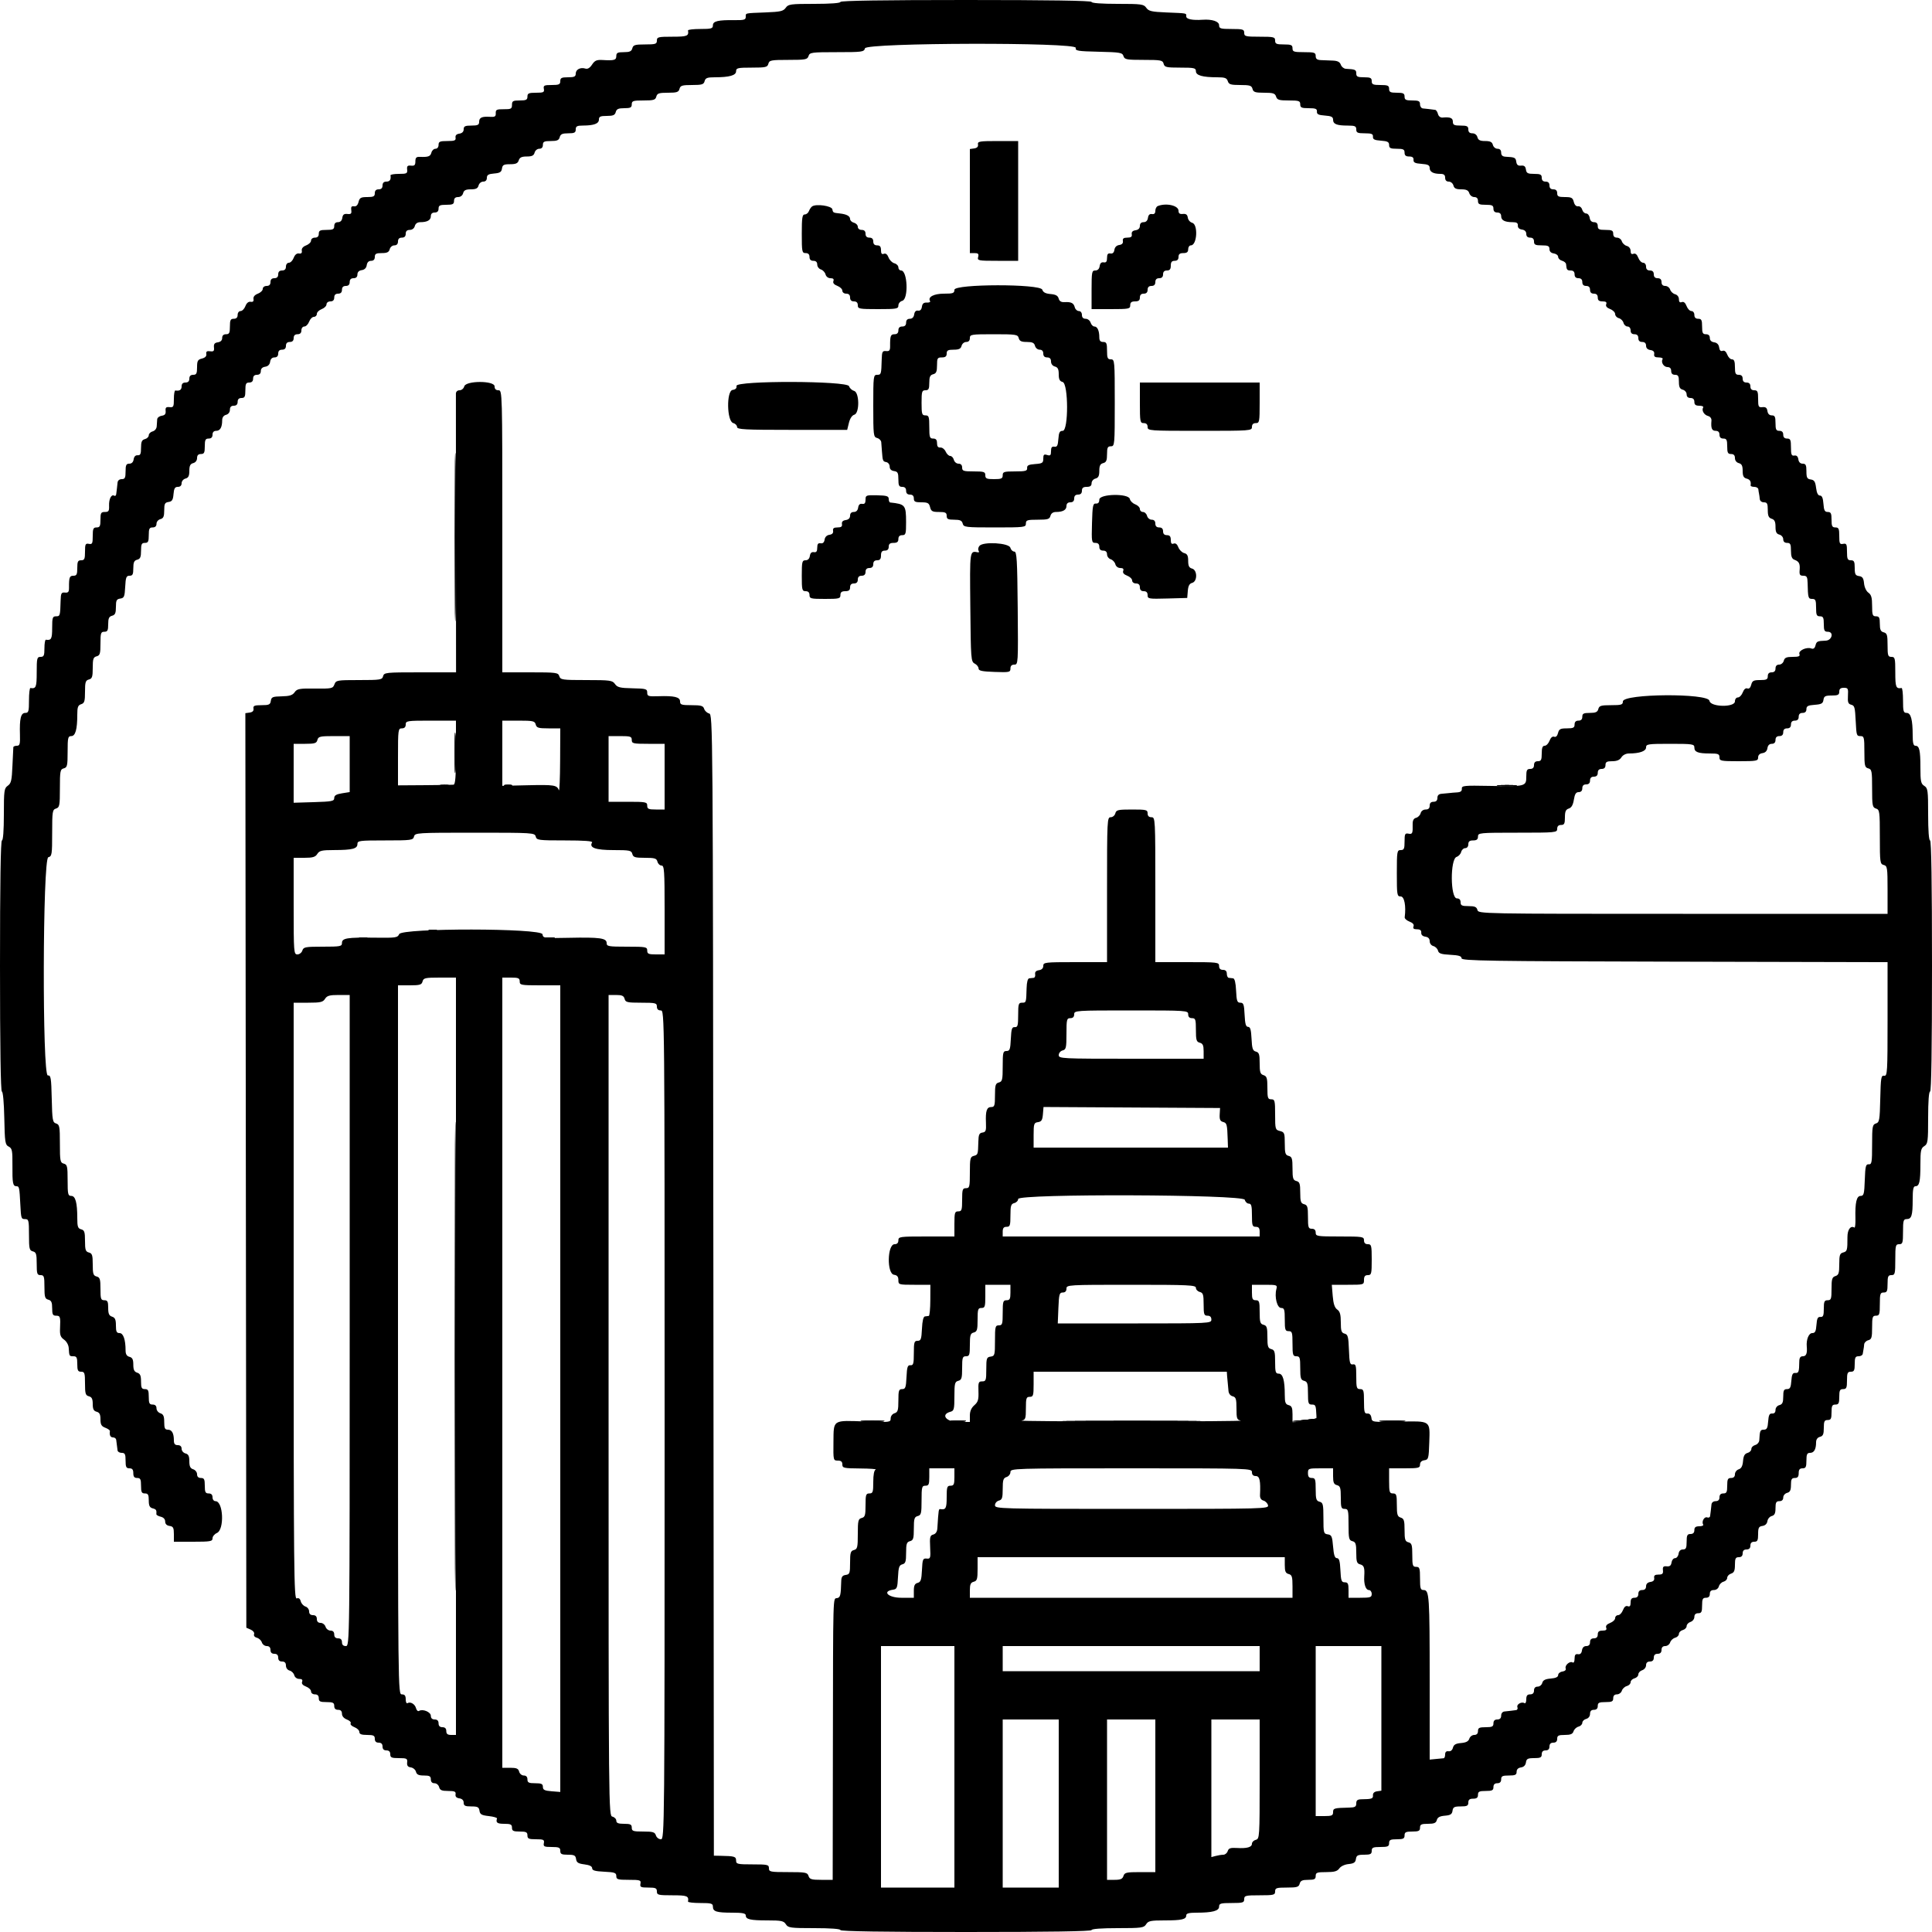 <svg id="svg" version="1.1" xmlns="http://www.w3.org/2000/svg" xmlns:xlink="http://www.w3.org/1999/xlink" width="400" height="400" viewBox="0, 0, 400,400"><g id="svgg"><path id="path0" d="M174.000 0.400 C 174.000 0.647,171.941 0.800,168.623 0.800 C 163.664 0.800,163.201 0.863,162.674 1.616 C 162.186 2.312,161.581 2.452,158.551 2.569 C 154.099 2.742,154.400 2.674,154.400 3.500 C 154.400 4.089,154.035 4.195,152.100 4.170 C 148.653 4.125,147.600 4.378,147.600 5.250 C 147.600 5.906,147.276 6.000,145.000 6.000 C 143.570 6.000,142.421 6.135,142.447 6.300 C 142.631 7.462,142.287 7.600,139.200 7.600 C 136.267 7.600,136.000 7.667,136.000 8.400 C 136.000 9.112,135.733 9.200,133.563 9.200 C 131.462 9.200,131.096 9.310,130.916 10.000 C 130.752 10.627,130.370 10.800,129.153 10.800 C 127.867 10.800,127.600 10.937,127.600 11.600 C 127.600 12.449,127.179 12.570,124.730 12.424 C 123.535 12.353,123.132 12.532,122.577 13.379 C 122.127 14.066,121.660 14.346,121.204 14.201 C 120.177 13.875,119.200 14.383,119.200 15.243 C 119.200 15.860,118.903 16.000,117.600 16.000 C 116.267 16.000,116.000 16.133,116.000 16.800 C 116.000 17.480,115.733 17.600,114.223 17.600 C 112.661 17.600,112.465 17.697,112.600 18.400 C 112.735 19.103,112.539 19.200,110.977 19.200 C 109.467 19.200,109.200 19.320,109.200 20.000 C 109.200 20.667,108.933 20.800,107.600 20.800 C 106.200 20.800,106.000 20.914,106.000 21.714 C 106.000 22.524,105.808 22.626,104.300 22.614 C 102.827 22.602,102.606 22.711,102.642 23.432 C 102.677 24.121,102.470 24.251,101.442 24.187 C 99.758 24.082,99.200 24.345,99.200 25.243 C 99.200 25.860,98.903 26.000,97.600 26.000 C 96.286 26.000,96.000 26.138,96.000 26.772 C 96.000 27.268,95.678 27.590,95.100 27.672 C 94.499 27.758,94.239 28.033,94.318 28.500 C 94.415 29.081,94.127 29.200,92.618 29.200 C 91.067 29.200,90.800 29.317,90.800 30.000 C 90.800 30.465,90.533 30.800,90.163 30.800 C 89.812 30.800,89.431 31.160,89.316 31.600 C 89.110 32.389,88.667 32.549,86.900 32.475 C 86.202 32.446,86.000 32.657,86.000 33.414 C 86.000 34.188,85.814 34.371,85.100 34.295 C 84.382 34.219,84.219 34.382,84.295 35.100 C 84.381 35.914,84.219 36.000,82.595 36.000 C 81.608 36.000,80.821 36.135,80.847 36.300 C 80.987 37.184,80.716 37.600,80.000 37.600 C 79.467 37.600,79.200 37.867,79.200 38.400 C 79.200 38.933,78.933 39.200,78.400 39.200 C 77.867 39.200,77.600 39.467,77.600 40.000 C 77.600 40.663,77.333 40.800,76.043 40.800 C 74.710 40.800,74.450 40.946,74.232 41.815 C 74.064 42.483,73.742 42.791,73.289 42.715 C 72.780 42.630,72.633 42.835,72.725 43.500 C 72.827 44.231,72.677 44.381,71.926 44.300 C 71.235 44.225,70.970 44.427,70.873 45.100 C 70.791 45.678,70.468 46.000,69.972 46.000 C 69.467 46.000,69.200 46.276,69.200 46.800 C 69.200 47.467,68.933 47.600,67.600 47.600 C 66.267 47.600,66.000 47.733,66.000 48.400 C 66.000 48.933,65.733 49.200,65.200 49.200 C 64.750 49.200,64.400 49.467,64.400 49.810 C 64.400 50.145,63.942 50.594,63.382 50.807 C 62.734 51.053,62.407 51.450,62.482 51.897 C 62.563 52.378,62.378 52.563,61.897 52.482 C 61.450 52.407,61.053 52.734,60.807 53.382 C 60.594 53.942,60.145 54.400,59.810 54.400 C 59.467 54.400,59.200 54.750,59.200 55.200 C 59.200 55.733,58.933 56.000,58.400 56.000 C 57.867 56.000,57.600 56.267,57.600 56.800 C 57.600 57.333,57.333 57.600,56.800 57.600 C 56.267 57.600,56.000 57.867,56.000 58.400 C 56.000 58.933,55.733 59.200,55.200 59.200 C 54.750 59.200,54.400 59.467,54.400 59.810 C 54.400 60.145,53.942 60.594,53.382 60.807 C 52.734 61.053,52.407 61.450,52.482 61.897 C 52.563 62.378,52.378 62.563,51.897 62.482 C 51.450 62.407,51.053 62.734,50.807 63.382 C 50.594 63.942,50.145 64.400,49.810 64.400 C 49.467 64.400,49.200 64.750,49.200 65.200 C 49.200 65.733,48.933 66.000,48.400 66.000 C 47.733 66.000,47.600 66.267,47.600 67.600 C 47.600 68.933,47.467 69.200,46.800 69.200 C 46.276 69.200,46.000 69.467,46.000 69.972 C 46.000 70.468,45.678 70.791,45.100 70.873 C 44.427 70.970,44.225 71.235,44.300 71.926 C 44.381 72.677,44.231 72.827,43.500 72.725 C 42.835 72.633,42.630 72.780,42.715 73.289 C 42.791 73.742,42.483 74.064,41.815 74.232 C 40.946 74.450,40.800 74.710,40.800 76.043 C 40.800 77.333,40.663 77.600,40.000 77.600 C 39.467 77.600,39.200 77.867,39.200 78.400 C 39.200 78.933,38.933 79.200,38.400 79.200 C 37.867 79.200,37.600 79.467,37.600 80.000 C 37.600 80.716,37.184 80.987,36.300 80.847 C 36.135 80.821,36.000 81.608,36.000 82.595 C 36.000 84.219,35.914 84.381,35.100 84.295 C 34.390 84.220,34.219 84.384,34.291 85.073 C 34.356 85.707,34.136 85.982,33.491 86.073 C 33.001 86.143,32.576 86.470,32.546 86.800 C 32.517 87.130,32.472 87.784,32.446 88.253 C 32.420 88.746,32.062 89.195,31.600 89.316 C 31.160 89.431,30.800 89.791,30.800 90.116 C 30.800 90.441,30.440 90.801,30.000 90.916 C 29.369 91.081,29.200 91.462,29.200 92.718 C 29.200 93.990,29.059 94.300,28.500 94.256 C 28.057 94.220,27.753 94.530,27.672 95.100 C 27.590 95.678,27.268 96.000,26.772 96.000 C 26.138 96.000,26.000 96.286,26.000 97.600 C 26.000 98.933,25.867 99.200,25.200 99.200 C 24.727 99.200,24.376 99.486,24.341 99.900 C 24.308 100.285,24.245 100.870,24.200 101.200 C 24.155 101.530,24.092 102.036,24.059 102.324 C 24.027 102.612,23.840 102.749,23.645 102.628 C 23.063 102.268,22.528 103.310,22.582 104.700 C 22.624 105.803,22.493 106.000,21.716 106.000 C 20.914 106.000,20.800 106.199,20.800 107.600 C 20.800 108.933,20.667 109.200,20.000 109.200 C 19.320 109.200,19.200 109.467,19.200 110.977 C 19.200 112.539,19.103 112.735,18.400 112.600 C 17.697 112.465,17.600 112.661,17.600 114.223 C 17.600 115.733,17.480 116.000,16.800 116.000 C 16.133 116.000,16.000 116.267,16.000 117.600 C 16.000 118.933,15.867 119.200,15.200 119.200 C 14.397 119.200,14.271 119.543,14.287 121.686 C 14.293 122.554,14.125 122.755,13.447 122.686 C 12.703 122.610,12.594 122.820,12.549 124.400 C 12.462 127.504,12.433 127.600,11.600 127.600 C 10.889 127.600,10.800 127.867,10.800 130.000 C 10.800 132.278,10.616 132.624,9.500 132.447 C 9.335 132.421,9.200 133.210,9.200 134.200 C 9.200 135.733,9.081 136.000,8.400 136.000 C 7.667 136.000,7.600 136.267,7.600 139.200 C 7.600 142.287,7.462 142.631,6.300 142.447 C 6.135 142.421,6.000 143.570,6.000 145.000 C 6.000 147.297,5.911 147.600,5.232 147.600 C 4.315 147.600,4.028 148.772,4.130 152.100 C 4.189 154.051,4.094 154.400,3.500 154.400 C 3.115 154.400,2.783 154.535,2.761 154.700 C 2.740 154.865,2.656 156.599,2.575 158.553 C 2.450 161.574,2.306 162.191,1.614 162.675 C 0.864 163.201,0.800 163.668,0.800 168.623 C 0.800 171.941,0.647 174.000,0.400 174.000 C 0.137 174.000,0.000 182.933,0.000 200.000 C 0.000 216.563,0.141 226.000,0.389 226.000 C 0.616 226.000,0.824 228.279,0.889 231.489 C 0.991 236.513,1.068 237.012,1.800 237.389 C 2.508 237.753,2.597 238.189,2.574 241.200 C 2.545 245.043,2.655 245.600,3.443 245.600 C 3.975 245.600,4.033 245.883,4.210 249.400 C 4.355 252.280,4.394 252.400,5.200 252.400 C 5.934 252.400,6.000 252.667,6.000 255.637 C 6.000 258.538,6.083 258.897,6.800 259.084 C 7.486 259.263,7.600 259.630,7.600 261.647 C 7.600 263.733,7.691 264.000,8.400 264.000 C 9.112 264.000,9.200 264.267,9.200 266.437 C 9.200 268.538,9.310 268.904,10.000 269.084 C 10.627 269.248,10.800 269.630,10.800 270.847 C 10.800 272.133,10.937 272.400,11.600 272.400 C 12.476 272.400,12.541 272.609,12.430 275.061 C 12.370 276.384,12.539 276.852,13.259 277.356 C 13.781 277.722,14.191 278.456,14.230 279.095 C 14.332 280.778,14.344 280.800,15.200 280.800 C 15.867 280.800,16.000 281.067,16.000 282.400 C 16.000 283.733,16.133 284.000,16.800 284.000 C 17.512 284.000,17.600 284.267,17.600 286.437 C 17.600 288.538,17.710 288.904,18.400 289.084 C 19.006 289.243,19.200 289.630,19.200 290.684 C 19.200 291.738,19.394 292.125,20.000 292.284 C 20.603 292.442,20.800 292.830,20.800 293.857 C 20.800 294.944,21.003 295.297,21.803 295.601 C 22.355 295.811,22.783 296.121,22.756 296.291 C 22.620 297.121,22.856 297.600,23.400 297.600 C 23.730 297.600,24.027 297.825,24.059 298.100 C 24.092 298.375,24.155 298.870,24.200 299.200 C 24.245 299.530,24.308 300.025,24.341 300.300 C 24.373 300.575,24.760 300.800,25.200 300.800 C 25.867 300.800,26.000 301.067,26.000 302.400 C 26.000 303.733,26.133 304.000,26.800 304.000 C 27.387 304.000,27.600 304.267,27.600 305.000 C 27.600 305.733,27.813 306.000,28.400 306.000 C 29.067 306.000,29.200 306.267,29.200 307.600 C 29.200 308.933,29.333 309.200,30.000 309.200 C 30.652 309.200,30.800 309.467,30.800 310.637 C 30.800 311.738,30.987 312.124,31.600 312.284 C 32.336 312.476,32.444 312.646,32.376 313.500 C 32.363 313.665,32.768 313.898,33.275 314.018 C 33.849 314.153,34.198 314.531,34.199 315.018 C 34.200 315.524,34.518 315.845,35.100 315.928 C 35.859 316.036,36.000 316.302,36.000 317.628 L 36.000 319.200 40.000 319.200 C 43.554 319.200,44.000 319.121,44.000 318.495 C 44.000 318.107,44.405 317.612,44.900 317.395 C 46.500 316.693,46.241 310.800,44.610 310.800 C 44.267 310.800,44.000 310.450,44.000 310.000 C 44.000 309.467,43.733 309.200,43.200 309.200 C 42.533 309.200,42.400 308.933,42.400 307.600 C 42.400 306.267,42.267 306.000,41.600 306.000 C 41.076 306.000,40.800 305.733,40.800 305.227 C 40.800 304.802,40.440 304.340,40.000 304.200 C 39.399 304.009,39.200 303.595,39.200 302.536 C 39.200 301.462,39.009 301.075,38.400 300.916 C 37.957 300.800,37.600 300.370,37.600 299.953 C 37.600 299.467,37.317 299.200,36.800 299.200 C 36.221 299.200,36.000 298.933,36.000 298.233 C 36.000 296.741,35.587 296.000,34.757 296.000 C 34.143 296.000,34.000 295.704,34.000 294.427 C 34.000 293.205,33.821 292.797,33.200 292.600 C 32.760 292.460,32.400 291.998,32.400 291.573 C 32.400 291.067,32.124 290.800,31.600 290.800 C 30.933 290.800,30.800 290.533,30.800 289.200 C 30.800 287.867,30.667 287.600,30.000 287.600 C 29.336 287.600,29.200 287.333,29.200 286.027 C 29.200 284.805,29.021 284.397,28.400 284.200 C 27.799 284.009,27.600 283.595,27.600 282.536 C 27.600 281.462,27.409 281.075,26.800 280.916 C 26.244 280.770,26.000 280.370,26.000 279.603 C 26.000 277.359,25.529 276.000,24.750 276.000 C 24.144 276.000,24.000 275.698,24.000 274.427 C 24.000 273.205,23.821 272.797,23.200 272.600 C 22.579 272.403,22.400 271.995,22.400 270.773 C 22.400 269.467,22.264 269.200,21.600 269.200 C 20.891 269.200,20.800 268.933,20.800 266.847 C 20.800 264.830,20.686 264.463,20.000 264.284 C 19.318 264.106,19.200 263.738,19.200 261.800 C 19.200 259.862,19.082 259.494,18.400 259.316 C 17.723 259.139,17.600 258.770,17.600 256.916 C 17.600 255.062,17.477 254.693,16.800 254.516 C 16.128 254.340,16.000 253.970,16.000 252.203 C 16.000 248.984,15.624 247.600,14.750 247.600 C 14.078 247.600,14.000 247.261,14.000 244.363 C 14.000 241.462,13.917 241.103,13.200 240.916 C 12.469 240.725,12.400 240.370,12.400 236.780 C 12.400 233.225,12.325 232.830,11.612 232.604 C 10.894 232.376,10.814 231.925,10.712 227.477 C 10.612 223.117,10.526 222.606,9.900 222.656 C 8.727 222.749,8.826 177.791,10.000 177.484 C 10.744 177.290,10.800 176.938,10.800 172.464 C 10.800 168.005,10.858 167.635,11.600 167.400 C 12.328 167.169,12.400 166.795,12.400 163.220 C 12.400 159.630,12.469 159.275,13.200 159.084 C 13.917 158.897,14.000 158.538,14.000 155.637 C 14.000 152.739,14.078 152.400,14.750 152.400 C 15.610 152.400,16.000 151.020,16.000 147.977 C 16.000 146.405,16.146 146.008,16.800 145.800 C 17.479 145.584,17.600 145.195,17.600 143.220 C 17.600 141.230,17.716 140.863,18.400 140.684 C 19.077 140.507,19.200 140.138,19.200 138.284 C 19.200 136.430,19.323 136.061,20.000 135.884 C 20.690 135.704,20.800 135.338,20.800 133.237 C 20.800 131.067,20.888 130.800,21.600 130.800 C 22.263 130.800,22.400 130.533,22.400 129.247 C 22.400 128.030,22.573 127.648,23.200 127.484 C 23.833 127.319,24.000 126.938,24.000 125.665 C 24.000 124.301,24.137 124.036,24.900 123.928 C 25.697 123.815,25.814 123.537,25.920 121.500 C 26.023 119.527,26.151 119.200,26.820 119.200 C 27.459 119.200,27.600 118.920,27.600 117.647 C 27.600 116.430,27.773 116.048,28.400 115.884 C 29.036 115.718,29.200 115.338,29.200 114.037 C 29.200 112.667,29.330 112.400,30.000 112.400 C 30.667 112.400,30.800 112.133,30.800 110.800 C 30.800 109.467,30.933 109.200,31.600 109.200 C 32.117 109.200,32.400 108.933,32.400 108.447 C 32.400 108.030,32.757 107.600,33.200 107.484 C 33.833 107.319,34.000 106.938,34.000 105.665 C 34.000 104.301,34.137 104.036,34.900 103.928 C 35.623 103.825,35.824 103.505,35.924 102.300 C 36.021 101.125,36.216 100.800,36.824 100.800 C 37.317 100.800,37.600 100.526,37.600 100.047 C 37.600 99.630,37.957 99.200,38.400 99.084 C 39.006 98.925,39.200 98.538,39.200 97.484 C 39.200 96.430,39.394 96.043,40.000 95.884 C 40.479 95.759,40.800 95.338,40.800 94.837 C 40.800 94.267,41.055 94.000,41.600 94.000 C 42.267 94.000,42.400 93.733,42.400 92.400 C 42.400 91.067,42.533 90.800,43.200 90.800 C 43.733 90.800,44.000 90.533,44.000 90.000 C 44.000 89.482,44.267 89.200,44.757 89.200 C 45.579 89.200,46.000 88.460,46.000 87.014 C 46.000 86.430,46.292 86.017,46.800 85.884 C 47.279 85.759,47.600 85.338,47.600 84.837 C 47.600 84.267,47.855 84.000,48.400 84.000 C 48.933 84.000,49.200 83.733,49.200 83.200 C 49.200 82.667,49.467 82.400,50.000 82.400 C 50.667 82.400,50.800 82.133,50.800 80.800 C 50.800 79.467,50.933 79.200,51.600 79.200 C 52.133 79.200,52.400 78.933,52.400 78.400 C 52.400 77.867,52.667 77.600,53.200 77.600 C 53.724 77.600,54.000 77.333,54.000 76.828 C 54.000 76.332,54.322 76.010,54.900 75.928 C 55.478 75.846,55.846 75.478,55.928 74.900 C 56.010 74.322,56.332 74.000,56.828 74.000 C 57.333 74.000,57.600 73.724,57.600 73.200 C 57.600 72.667,57.867 72.400,58.400 72.400 C 58.933 72.400,59.200 72.133,59.200 71.600 C 59.200 71.067,59.467 70.800,60.000 70.800 C 60.533 70.800,60.800 70.533,60.800 70.000 C 60.800 69.467,61.067 69.200,61.600 69.200 C 62.133 69.200,62.400 68.933,62.400 68.400 C 62.400 67.950,62.667 67.600,63.010 67.600 C 63.345 67.600,63.791 67.150,64.000 66.600 C 64.209 66.050,64.655 65.600,64.990 65.600 C 65.326 65.600,65.600 65.326,65.600 64.990 C 65.600 64.655,66.050 64.209,66.600 64.000 C 67.150 63.791,67.600 63.345,67.600 63.010 C 67.600 62.667,67.950 62.400,68.400 62.400 C 68.933 62.400,69.200 62.133,69.200 61.600 C 69.200 61.067,69.467 60.800,70.000 60.800 C 70.533 60.800,70.800 60.533,70.800 60.000 C 70.800 59.467,71.067 59.200,71.600 59.200 C 72.133 59.200,72.400 58.933,72.400 58.400 C 72.400 57.867,72.667 57.600,73.200 57.600 C 73.724 57.600,74.000 57.333,74.000 56.828 C 74.000 56.332,74.322 56.010,74.900 55.928 C 75.478 55.846,75.846 55.478,75.928 54.900 C 76.010 54.322,76.332 54.000,76.828 54.000 C 77.333 54.000,77.600 53.724,77.600 53.200 C 77.600 52.548,77.867 52.400,79.037 52.400 C 80.138 52.400,80.524 52.213,80.684 51.600 C 80.800 51.157,81.230 50.800,81.647 50.800 C 82.133 50.800,82.400 50.517,82.400 50.000 C 82.400 49.467,82.667 49.200,83.200 49.200 C 83.733 49.200,84.000 48.933,84.000 48.400 C 84.000 47.855,84.267 47.600,84.837 47.600 C 85.338 47.600,85.759 47.279,85.884 46.800 C 86.017 46.292,86.430 46.000,87.014 46.000 C 88.460 46.000,89.200 45.579,89.200 44.757 C 89.200 44.267,89.482 44.000,90.000 44.000 C 90.533 44.000,90.800 43.733,90.800 43.200 C 90.800 42.533,91.067 42.400,92.400 42.400 C 93.733 42.400,94.000 42.267,94.000 41.600 C 94.000 41.055,94.267 40.800,94.837 40.800 C 95.338 40.800,95.759 40.479,95.884 40.000 C 96.043 39.394,96.430 39.200,97.484 39.200 C 98.538 39.200,98.925 39.006,99.084 38.400 C 99.200 37.957,99.630 37.600,100.047 37.600 C 100.526 37.600,100.800 37.317,100.800 36.824 C 100.800 36.216,101.125 36.021,102.300 35.924 C 103.505 35.824,103.825 35.623,103.928 34.900 C 104.035 34.144,104.303 34.000,105.601 34.000 C 106.795 34.000,107.204 33.818,107.400 33.200 C 107.591 32.599,108.005 32.400,109.064 32.400 C 110.138 32.400,110.525 32.209,110.684 31.600 C 110.800 31.157,111.230 30.800,111.647 30.800 C 112.133 30.800,112.400 30.517,112.400 30.000 C 112.400 29.330,112.667 29.200,114.037 29.200 C 115.338 29.200,115.718 29.036,115.884 28.400 C 116.048 27.773,116.430 27.600,117.647 27.600 C 118.933 27.600,119.200 27.463,119.200 26.800 C 119.200 26.143,119.468 25.999,120.700 25.995 C 122.974 25.986,124.000 25.600,124.000 24.753 C 124.000 24.138,124.300 24.000,125.637 24.000 C 126.938 24.000,127.318 23.836,127.484 23.200 C 127.648 22.573,128.030 22.400,129.247 22.400 C 130.533 22.400,130.800 22.263,130.800 21.600 C 130.800 20.888,131.067 20.800,133.237 20.800 C 135.338 20.800,135.704 20.690,135.884 20.000 C 136.061 19.323,136.430 19.200,138.284 19.200 C 140.138 19.200,140.507 19.077,140.684 18.400 C 140.864 17.713,141.230 17.600,143.284 17.600 C 145.338 17.600,145.704 17.487,145.884 16.800 C 146.056 16.141,146.430 16.000,147.997 16.000 C 151.020 16.000,152.400 15.608,152.400 14.750 C 152.400 14.078,152.739 14.000,155.637 14.000 C 158.538 14.000,158.897 13.917,159.084 13.200 C 159.275 12.469,159.630 12.400,163.220 12.400 C 166.795 12.400,167.169 12.328,167.400 11.600 C 167.638 10.850,168.005 10.800,173.264 10.800 C 178.538 10.800,178.887 10.752,179.084 10.000 C 179.391 8.826,222.915 8.726,222.718 9.900 C 222.612 10.530,223.089 10.611,227.477 10.712 C 231.925 10.814,232.376 10.894,232.604 11.612 C 232.830 12.325,233.225 12.400,236.780 12.400 C 240.370 12.400,240.725 12.469,240.916 13.200 C 241.103 13.917,241.462 14.000,244.363 14.000 C 247.261 14.000,247.600 14.078,247.600 14.750 C 247.600 15.610,248.980 16.000,252.023 16.000 C 253.595 16.000,253.992 16.146,254.200 16.800 C 254.416 17.479,254.805 17.600,256.780 17.600 C 258.770 17.600,259.137 17.716,259.316 18.400 C 259.493 19.078,259.862 19.200,261.736 19.200 C 263.595 19.200,263.986 19.327,264.200 20.000 C 264.416 20.682,264.805 20.800,266.827 20.800 C 268.933 20.800,269.200 20.890,269.200 21.600 C 269.200 22.278,269.467 22.400,270.956 22.400 C 272.382 22.400,272.701 22.531,272.656 23.100 C 272.612 23.648,272.968 23.827,274.300 23.923 C 275.638 24.020,276.000 24.202,276.000 24.780 C 276.000 25.693,276.764 26.000,279.033 26.000 C 280.533 26.000,280.800 26.121,280.800 26.800 C 280.800 27.478,281.067 27.600,282.556 27.600 C 283.982 27.600,284.301 27.731,284.256 28.300 C 284.212 28.848,284.568 29.027,285.900 29.123 C 287.274 29.222,287.600 29.395,287.600 30.023 C 287.600 30.663,287.882 30.800,289.200 30.800 C 290.533 30.800,290.800 30.933,290.800 31.600 C 290.800 32.177,291.067 32.400,291.756 32.400 C 292.420 32.400,292.694 32.613,292.656 33.100 C 292.612 33.648,292.968 33.827,294.300 33.923 C 295.638 34.020,296.000 34.202,296.000 34.780 C 296.000 35.589,296.752 36.000,298.233 36.000 C 298.933 36.000,299.200 36.221,299.200 36.800 C 299.200 37.317,299.467 37.600,299.953 37.600 C 300.370 37.600,300.800 37.957,300.916 38.400 C 301.075 39.009,301.462 39.200,302.536 39.200 C 303.595 39.200,304.009 39.399,304.200 40.000 C 304.340 40.440,304.802 40.800,305.227 40.800 C 305.733 40.800,306.000 41.076,306.000 41.600 C 306.000 42.267,306.267 42.400,307.600 42.400 C 308.933 42.400,309.200 42.533,309.200 43.200 C 309.200 43.733,309.467 44.000,310.000 44.000 C 310.518 44.000,310.800 44.267,310.800 44.757 C 310.800 45.613,311.544 46.000,313.188 46.000 C 314.012 46.000,314.296 46.186,314.256 46.700 C 314.220 47.143,314.530 47.447,315.100 47.528 C 315.678 47.610,316.000 47.932,316.000 48.428 C 316.000 48.933,316.276 49.200,316.800 49.200 C 317.333 49.200,317.600 49.467,317.600 50.000 C 317.600 50.667,317.867 50.800,319.200 50.800 C 320.514 50.800,320.800 50.938,320.800 51.572 C 320.800 52.068,321.122 52.390,321.700 52.472 C 322.195 52.542,322.600 52.862,322.600 53.182 C 322.600 53.502,322.960 53.862,323.400 53.982 C 323.840 54.102,324.218 54.425,324.240 54.700 C 324.333 55.857,324.438 56.000,325.200 56.000 C 325.733 56.000,326.000 56.267,326.000 56.800 C 326.000 57.333,326.267 57.600,326.800 57.600 C 327.333 57.600,327.600 57.867,327.600 58.400 C 327.600 58.933,327.867 59.200,328.400 59.200 C 328.933 59.200,329.200 59.467,329.200 60.000 C 329.200 60.533,329.467 60.800,330.000 60.800 C 330.533 60.800,330.800 61.067,330.800 61.600 C 330.800 62.184,331.067 62.400,331.787 62.400 C 332.497 62.400,332.711 62.567,332.547 62.994 C 332.397 63.384,332.677 63.725,333.359 63.985 C 333.932 64.202,334.400 64.672,334.400 65.028 C 334.400 65.384,334.743 65.765,335.163 65.874 C 335.583 65.984,336.016 66.417,336.126 66.837 C 336.235 67.257,336.612 67.600,336.963 67.600 C 337.333 67.600,337.600 67.935,337.600 68.400 C 337.600 68.933,337.867 69.200,338.400 69.200 C 338.933 69.200,339.200 69.467,339.200 70.000 C 339.200 70.533,339.467 70.800,340.000 70.800 C 340.524 70.800,340.800 71.067,340.800 71.572 C 340.800 72.068,341.122 72.390,341.700 72.472 C 342.301 72.558,342.561 72.833,342.482 73.300 C 342.396 73.817,342.636 74.000,343.406 74.000 C 343.979 74.000,344.346 74.164,344.222 74.364 C 343.831 74.998,344.456 76.000,345.243 76.000 C 345.733 76.000,346.000 76.282,346.000 76.800 C 346.000 77.333,346.267 77.600,346.800 77.600 C 347.452 77.600,347.600 77.867,347.600 79.037 C 347.600 80.138,347.787 80.524,348.400 80.684 C 348.843 80.800,349.200 81.230,349.200 81.647 C 349.200 82.133,349.483 82.400,350.000 82.400 C 350.533 82.400,350.800 82.667,350.800 83.200 C 350.800 83.792,351.067 84.000,351.824 84.000 C 352.387 84.000,352.746 84.164,352.622 84.364 C 352.255 84.958,352.798 85.906,353.630 86.124 C 354.079 86.241,354.376 86.635,354.338 87.063 C 354.198 88.653,354.418 89.200,355.200 89.200 C 355.733 89.200,356.000 89.467,356.000 90.000 C 356.000 90.533,356.267 90.800,356.800 90.800 C 357.467 90.800,357.600 91.067,357.600 92.400 C 357.600 93.733,357.733 94.000,358.400 94.000 C 358.945 94.000,359.200 94.267,359.200 94.837 C 359.200 95.338,359.521 95.759,360.000 95.884 C 360.606 96.043,360.800 96.430,360.800 97.484 C 360.800 98.538,360.994 98.925,361.600 99.084 C 362.329 99.275,362.576 99.687,362.447 100.500 C 362.421 100.665,362.760 100.800,363.200 100.800 C 363.640 100.800,364.021 101.025,364.046 101.300 C 364.072 101.575,364.134 101.980,364.185 102.200 C 364.236 102.420,364.306 102.915,364.339 103.300 C 364.375 103.713,364.728 104.000,365.200 104.000 C 365.864 104.000,366.000 104.267,366.000 105.573 C 366.000 106.795,366.179 107.203,366.800 107.400 C 367.401 107.591,367.600 108.005,367.600 109.064 C 367.600 110.138,367.791 110.525,368.400 110.684 C 368.843 110.800,369.200 111.230,369.200 111.647 C 369.200 112.133,369.483 112.400,370.000 112.400 C 370.668 112.400,370.800 112.667,370.800 114.013 C 370.800 115.183,370.992 115.696,371.500 115.883 C 372.478 116.244,372.711 116.701,372.597 118.039 C 372.516 118.990,372.653 119.200,373.355 119.200 C 374.073 119.200,374.218 119.444,374.247 120.700 C 374.319 123.807,374.375 124.000,375.200 124.000 C 375.881 124.000,376.000 124.267,376.000 125.800 C 376.000 127.333,376.119 127.600,376.800 127.600 C 377.467 127.600,377.600 127.867,377.600 129.200 C 377.600 130.551,377.729 130.800,378.428 130.800 C 379.731 130.800,379.315 132.588,378.000 132.640 C 376.253 132.709,376.098 132.782,375.871 133.652 C 375.721 134.223,375.441 134.425,375.020 134.263 C 374.047 133.890,372.279 134.706,372.547 135.406 C 372.726 135.871,372.423 136.000,371.150 136.000 C 369.862 136.000,369.482 136.166,369.316 136.800 C 369.200 137.243,368.770 137.600,368.353 137.600 C 367.867 137.600,367.600 137.883,367.600 138.400 C 367.600 138.933,367.333 139.200,366.800 139.200 C 366.267 139.200,366.000 139.467,366.000 140.000 C 366.000 140.666,365.733 140.800,364.408 140.800 C 363.054 140.800,362.779 140.946,362.571 141.773 C 362.416 142.390,362.122 142.668,361.769 142.533 C 361.423 142.400,361.061 142.714,360.815 143.359 C 360.598 143.932,360.145 144.400,359.810 144.400 C 359.467 144.400,359.200 144.750,359.200 145.200 C 359.200 146.501,354.113 146.404,353.928 145.100 C 353.697 143.477,336.000 143.607,336.000 145.232 C 336.000 145.905,335.700 146.000,333.563 146.000 C 331.462 146.000,331.096 146.110,330.916 146.800 C 330.752 147.427,330.370 147.600,329.153 147.600 C 327.867 147.600,327.600 147.737,327.600 148.400 C 327.600 148.933,327.333 149.200,326.800 149.200 C 326.267 149.200,326.000 149.467,326.000 150.000 C 326.000 150.666,325.733 150.800,324.408 150.800 C 323.054 150.800,322.779 150.946,322.571 151.773 C 322.416 152.390,322.122 152.668,321.769 152.533 C 321.423 152.400,321.061 152.714,320.815 153.359 C 320.598 153.932,320.145 154.400,319.810 154.400 C 319.365 154.400,319.200 154.833,319.200 156.000 C 319.200 157.333,319.067 157.600,318.400 157.600 C 317.867 157.600,317.600 157.867,317.600 158.400 C 317.600 158.933,317.333 159.200,316.800 159.200 C 316.134 159.200,316.000 159.467,316.000 160.792 C 316.000 162.820,315.859 162.855,308.400 162.712 C 303.083 162.609,302.605 162.658,302.656 163.300 C 302.695 163.791,302.396 164.018,301.656 164.059 C 301.075 164.092,300.330 164.155,300.000 164.200 C 299.670 164.245,298.995 164.308,298.500 164.341 C 297.886 164.381,297.600 164.655,297.600 165.200 C 297.600 165.733,297.333 166.000,296.800 166.000 C 296.267 166.000,296.000 166.267,296.000 166.800 C 296.000 167.345,295.733 167.600,295.163 167.600 C 294.675 167.600,294.242 167.919,294.126 168.363 C 294.016 168.783,293.594 169.213,293.188 169.319 C 292.679 169.452,292.458 169.867,292.475 170.656 C 292.518 172.566,292.431 172.760,291.600 172.600 C 290.897 172.465,290.800 172.661,290.800 174.223 C 290.800 175.733,290.680 176.000,290.000 176.000 C 289.244 176.000,289.200 176.267,289.200 180.800 C 289.200 185.333,289.244 185.600,290.000 185.600 C 290.757 185.600,291.135 187.560,290.829 189.903 C 290.793 190.180,291.240 190.587,291.822 190.809 C 292.519 191.073,292.803 191.415,292.653 191.806 C 292.491 192.228,292.698 192.400,293.368 192.400 C 294.021 192.400,294.294 192.616,294.256 193.100 C 294.220 193.543,294.530 193.847,295.100 193.928 C 295.695 194.012,296.000 194.330,296.000 194.865 C 296.000 195.325,296.329 195.761,296.763 195.874 C 297.183 195.984,297.613 196.408,297.720 196.816 C 297.876 197.412,298.372 197.581,300.257 197.679 C 302.019 197.770,302.600 197.949,302.600 198.400 C 302.600 198.929,307.812 199.012,346.700 199.102 L 390.800 199.204 390.800 211.019 C 390.800 222.051,390.754 222.827,390.100 222.718 C 389.470 222.612,389.389 223.089,389.288 227.477 C 389.186 231.925,389.106 232.376,388.388 232.604 C 387.671 232.831,387.600 233.226,387.600 236.983 C 387.600 240.669,387.525 241.105,386.900 241.056 C 386.294 241.007,386.184 241.443,386.084 244.300 C 385.982 247.201,385.878 247.600,385.228 247.600 C 384.379 247.600,384.060 248.974,384.146 252.262 C 384.176 253.396,384.081 254.250,383.936 254.160 C 383.148 253.674,382.491 254.569,382.494 256.125 C 382.500 258.868,382.435 259.097,381.600 259.316 C 380.922 259.493,380.800 259.862,380.800 261.736 C 380.800 263.595,380.673 263.986,380.000 264.200 C 379.318 264.416,379.200 264.805,379.200 266.827 C 379.200 268.933,379.110 269.200,378.400 269.200 C 377.722 269.200,377.600 269.467,377.600 270.956 C 377.600 272.382,377.469 272.701,376.900 272.656 C 376.352 272.612,376.173 272.968,376.077 274.300 C 375.979 275.648,375.800 276.000,375.209 276.000 C 374.486 276.000,373.941 277.342,374.072 278.800 C 374.198 280.201,373.957 280.800,373.268 280.800 C 372.740 280.800,372.532 281.106,372.523 281.900 C 372.497 284.019,372.395 284.311,371.700 284.256 C 371.152 284.212,370.973 284.568,370.877 285.900 C 370.778 287.274,370.605 287.600,369.977 287.600 C 369.341 287.600,369.200 287.882,369.200 289.153 C 369.200 290.370,369.027 290.752,368.400 290.916 C 367.939 291.036,367.600 291.462,367.600 291.918 C 367.600 292.428,367.350 292.691,366.900 292.656 C 366.352 292.612,366.173 292.968,366.077 294.300 C 365.978 295.674,365.805 296.000,365.177 296.000 C 364.436 296.000,364.343 296.216,364.241 298.180 C 364.218 298.609,363.837 299.059,363.394 299.180 C 362.950 299.301,362.593 299.670,362.600 300.000 C 362.607 300.330,362.250 300.697,361.806 300.816 C 361.217 300.973,360.967 301.426,360.877 302.496 C 360.790 303.528,360.525 304.033,359.977 304.207 C 359.550 304.343,359.200 304.802,359.200 305.227 C 359.200 305.733,358.924 306.000,358.400 306.000 C 357.733 306.000,357.600 306.267,357.600 307.600 C 357.600 308.933,357.467 309.200,356.800 309.200 C 356.267 309.200,356.000 309.467,356.000 310.000 C 356.000 310.533,355.733 310.800,355.200 310.800 C 354.727 310.800,354.376 311.086,354.341 311.500 C 354.308 311.885,354.245 312.470,354.200 312.800 C 354.155 313.130,354.092 313.619,354.059 313.887 C 354.027 314.156,353.753 314.280,353.452 314.164 C 352.864 313.939,352.249 315.032,352.622 315.636 C 352.746 315.836,352.387 316.000,351.824 316.000 C 351.067 316.000,350.800 316.208,350.800 316.800 C 350.800 317.333,350.533 317.600,350.000 317.600 C 349.333 317.600,349.200 317.867,349.200 319.200 C 349.200 320.514,349.062 320.800,348.428 320.800 C 347.932 320.800,347.610 321.122,347.528 321.700 C 347.458 322.195,347.130 322.600,346.800 322.600 C 346.470 322.600,346.143 323.001,346.073 323.491 C 345.982 324.136,345.707 324.356,345.073 324.291 C 344.384 324.219,344.220 324.390,344.295 325.100 C 344.372 325.821,344.190 326.000,343.378 326.000 C 342.635 326.000,342.396 326.187,342.482 326.700 C 342.561 327.167,342.301 327.442,341.700 327.528 C 341.122 327.610,340.800 327.932,340.800 328.428 C 340.800 328.933,340.524 329.200,340.000 329.200 C 339.467 329.200,339.200 329.467,339.200 330.000 C 339.200 330.533,338.933 330.800,338.400 330.800 C 337.816 330.800,337.600 331.067,337.600 331.787 C 337.600 332.497,337.433 332.711,337.006 332.547 C 336.616 332.397,336.275 332.677,336.015 333.359 C 335.798 333.932,335.345 334.400,335.010 334.400 C 334.674 334.400,334.400 334.674,334.400 335.010 C 334.400 335.345,333.932 335.798,333.359 336.015 C 332.677 336.275,332.397 336.616,332.547 337.006 C 332.711 337.433,332.497 337.600,331.787 337.600 C 331.067 337.600,330.800 337.816,330.800 338.400 C 330.800 338.933,330.533 339.200,330.000 339.200 C 329.467 339.200,329.200 339.467,329.200 340.000 C 329.200 340.524,328.933 340.800,328.428 340.800 C 327.932 340.800,327.610 341.122,327.528 341.700 C 327.442 342.301,327.167 342.561,326.700 342.482 C 326.183 342.396,326.000 342.636,326.000 343.406 C 326.000 344.027,325.832 344.343,325.582 344.189 C 325.015 343.838,323.916 344.804,324.160 345.439 C 324.275 345.741,323.996 346.001,323.478 346.075 C 322.995 346.144,322.600 346.470,322.600 346.800 C 322.600 347.208,322.105 347.441,321.056 347.527 C 319.929 347.619,319.456 347.863,319.309 348.427 C 319.198 348.852,318.768 349.200,318.353 349.200 C 317.867 349.200,317.600 349.483,317.600 350.000 C 317.600 350.533,317.333 350.800,316.800 350.800 C 316.208 350.800,316.000 351.067,316.000 351.824 C 316.000 352.387,315.836 352.746,315.636 352.622 C 315.032 352.249,313.939 352.864,314.164 353.452 C 314.280 353.753,314.156 354.027,313.887 354.059 C 313.619 354.092,313.130 354.155,312.800 354.200 C 312.470 354.245,311.885 354.308,311.500 354.341 C 311.086 354.376,310.800 354.727,310.800 355.200 C 310.800 355.733,310.533 356.000,310.000 356.000 C 309.467 356.000,309.200 356.267,309.200 356.800 C 309.200 357.467,308.933 357.600,307.600 357.600 C 306.267 357.600,306.000 357.733,306.000 358.400 C 306.000 358.924,305.733 359.200,305.227 359.200 C 304.802 359.200,304.343 359.550,304.207 359.977 C 304.033 360.525,303.528 360.790,302.496 360.877 C 301.399 360.969,300.977 361.212,300.816 361.843 C 300.683 362.361,300.330 362.644,299.900 362.578 C 299.440 362.508,299.200 362.733,299.200 363.235 C 299.200 363.656,299.065 364.011,298.900 364.026 C 298.735 364.040,298.015 364.109,297.300 364.179 L 296.000 364.307 296.000 348.003 C 296.000 330.424,295.919 329.200,294.750 329.200 C 294.100 329.200,294.000 328.880,294.000 326.800 C 294.000 324.667,293.911 324.400,293.200 324.400 C 292.488 324.400,292.400 324.133,292.400 321.963 C 292.400 319.862,292.290 319.496,291.600 319.316 C 290.916 319.137,290.800 318.770,290.800 316.780 C 290.800 314.805,290.679 314.416,290.000 314.200 C 289.318 313.984,289.200 313.595,289.200 311.573 C 289.200 309.467,289.110 309.200,288.400 309.200 C 287.682 309.200,287.600 308.933,287.600 306.600 L 287.600 304.000 290.800 304.000 C 293.695 304.000,294.000 303.926,294.000 303.228 C 294.000 302.732,294.322 302.410,294.900 302.328 C 295.746 302.208,295.807 301.986,295.916 298.636 C 296.067 294.036,296.300 294.195,289.621 294.337 C 284.073 294.455,284.063 294.453,283.931 293.527 C 283.847 292.933,283.549 292.620,283.100 292.656 C 282.501 292.703,282.400 292.344,282.400 290.156 C 282.400 287.867,282.317 287.600,281.600 287.600 C 280.882 287.600,280.800 287.333,280.800 284.982 C 280.800 282.711,280.707 282.380,280.100 282.482 C 279.491 282.585,279.385 282.193,279.282 279.458 C 279.180 276.730,279.062 276.289,278.382 276.111 C 277.729 275.941,277.600 275.554,277.600 273.776 C 277.600 272.154,277.423 271.521,276.857 271.123 C 276.328 270.751,276.059 269.936,275.924 268.300 L 275.734 266.000 279.067 266.000 C 282.356 266.000,282.400 265.987,282.400 265.000 C 282.400 264.267,282.613 264.000,283.200 264.000 C 283.933 264.000,284.000 263.733,284.000 260.800 C 284.000 257.867,283.933 257.600,283.200 257.600 C 282.667 257.600,282.400 257.333,282.400 256.800 C 282.400 256.043,282.133 256.000,277.400 256.000 C 272.667 256.000,272.400 255.957,272.400 255.200 C 272.400 254.667,272.133 254.400,271.600 254.400 C 270.888 254.400,270.800 254.133,270.800 251.963 C 270.800 249.862,270.690 249.496,270.000 249.316 C 269.323 249.139,269.200 248.770,269.200 246.916 C 269.200 245.062,269.077 244.693,268.400 244.516 C 267.713 244.336,267.600 243.970,267.600 241.916 C 267.600 239.862,267.487 239.496,266.800 239.316 C 266.115 239.137,266.000 238.770,266.000 236.761 C 266.000 234.592,265.924 234.396,265.000 234.164 C 264.039 233.923,264.000 233.790,264.000 230.757 C 264.000 227.867,263.932 227.600,263.200 227.600 C 262.490 227.600,262.400 227.333,262.400 225.227 C 262.400 223.205,262.282 222.816,261.600 222.600 C 260.927 222.386,260.800 221.995,260.800 220.136 C 260.800 218.278,260.675 217.892,260.018 217.721 C 259.367 217.550,259.216 217.105,259.118 215.058 C 259.028 213.192,258.855 212.600,258.400 212.600 C 257.943 212.600,257.772 212.003,257.681 210.100 C 257.579 207.950,257.455 207.600,256.800 207.600 C 256.145 207.600,256.021 207.250,255.919 205.100 C 255.841 203.465,255.627 202.583,255.300 202.550 C 255.025 202.523,254.620 202.478,254.400 202.450 C 254.180 202.423,254.000 202.040,254.000 201.600 C 254.000 201.067,253.733 200.800,253.200 200.800 C 252.667 200.800,252.400 200.533,252.400 200.000 C 252.400 199.232,252.133 199.200,245.800 199.200 L 239.200 199.200 239.200 184.200 C 239.200 169.467,239.186 169.200,238.400 169.200 C 237.867 169.200,237.600 168.933,237.600 168.400 C 237.600 167.666,237.333 167.600,234.363 167.600 C 231.462 167.600,231.103 167.683,230.916 168.400 C 230.800 168.843,230.370 169.200,229.953 169.200 C 229.229 169.200,229.200 169.776,229.200 184.200 L 229.200 199.200 222.600 199.200 C 216.346 199.200,216.000 199.240,216.000 199.972 C 216.000 200.468,215.678 200.790,215.100 200.872 C 214.499 200.958,214.239 201.233,214.318 201.700 C 214.382 202.085,214.247 202.423,214.018 202.450 C 213.788 202.478,213.375 202.523,213.100 202.550 C 212.781 202.582,212.580 203.326,212.546 204.600 C 212.466 207.588,212.462 207.600,211.600 207.600 C 210.883 207.600,210.800 207.867,210.800 210.156 C 210.800 212.344,210.699 212.703,210.100 212.656 C 209.513 212.609,209.381 213.005,209.281 215.100 C 209.177 217.272,209.059 217.600,208.381 217.600 C 207.672 217.600,207.600 217.892,207.600 220.753 C 207.600 223.570,207.515 223.929,206.800 224.116 C 206.110 224.296,206.000 224.662,206.000 226.763 C 206.000 228.905,205.906 229.200,205.227 229.200 C 204.290 229.200,204.024 229.999,204.131 232.484 C 204.201 234.102,204.098 234.385,203.406 234.484 C 202.743 234.580,202.592 234.918,202.555 236.400 C 202.488 239.038,202.472 239.088,201.600 239.316 C 200.883 239.503,200.800 239.862,200.800 242.763 C 200.800 245.733,200.734 246.000,200.000 246.000 C 199.289 246.000,199.200 246.267,199.200 248.400 C 199.200 250.533,199.111 250.800,198.400 250.800 C 197.682 250.800,197.600 251.067,197.600 253.400 L 197.600 256.000 191.800 256.000 C 186.267 256.000,186.000 256.037,186.000 256.800 C 186.000 257.327,185.733 257.600,185.218 257.600 C 183.694 257.600,183.580 263.712,185.100 263.928 C 185.751 264.020,186.000 264.324,186.000 265.028 C 186.000 265.979,186.071 266.000,189.312 266.000 L 192.625 266.000 192.612 269.199 C 192.606 270.959,192.465 272.422,192.300 272.449 C 192.135 272.477,191.775 272.522,191.500 272.550 C 191.173 272.583,190.959 273.465,190.881 275.100 C 190.777 277.272,190.659 277.600,189.981 277.600 C 189.288 277.600,189.200 277.887,189.200 280.156 C 189.200 282.344,189.099 282.703,188.500 282.656 C 187.913 282.609,187.781 283.005,187.681 285.100 C 187.577 287.272,187.459 287.600,186.781 287.600 C 186.094 287.600,186.000 287.886,186.000 289.973 C 186.000 291.995,185.882 292.384,185.200 292.600 C 184.742 292.745,184.400 293.205,184.400 293.676 C 184.400 294.472,184.240 294.492,179.296 294.310 C 172.287 294.052,172.609 293.849,172.557 298.540 C 172.514 302.341,172.527 302.400,173.457 302.400 C 174.133 302.400,174.400 302.626,174.400 303.200 C 174.400 303.940,174.677 304.002,178.100 304.032 C 180.135 304.049,181.575 304.154,181.300 304.265 C 180.979 304.394,180.800 305.314,180.800 306.833 C 180.800 308.933,180.710 309.200,180.000 309.200 C 179.288 309.200,179.200 309.467,179.200 311.637 C 179.200 313.738,179.090 314.104,178.400 314.284 C 177.687 314.471,177.600 314.830,177.600 317.600 C 177.600 320.370,177.513 320.729,176.800 320.916 C 176.112 321.096,176.000 321.462,176.000 323.535 C 176.000 325.729,175.920 325.956,175.100 326.072 C 174.404 326.171,174.193 326.472,174.167 327.400 C 174.087 330.318,173.981 330.745,173.309 330.874 C 172.435 331.043,172.488 329.148,172.440 362.100 L 172.400 389.200 170.027 389.200 C 168.005 389.200,167.616 389.082,167.400 388.400 C 167.169 387.671,166.795 387.600,163.173 387.600 C 159.467 387.600,159.200 387.546,159.200 386.800 C 159.200 386.063,158.933 386.000,155.800 386.000 C 152.667 386.000,152.400 385.937,152.400 385.200 C 152.400 384.376,152.077 384.278,149.200 384.225 L 147.800 384.200 147.699 266.062 C 147.600 149.002,147.591 147.923,146.813 147.719 C 146.380 147.606,145.918 147.173,145.786 146.757 C 145.586 146.126,145.150 146.000,143.173 146.000 C 141.099 146.000,140.800 145.903,140.800 145.232 C 140.800 144.315,139.631 144.033,136.300 144.145 C 134.217 144.214,134.000 144.144,134.000 143.394 C 134.000 142.636,133.746 142.562,130.952 142.504 C 128.374 142.450,127.815 142.313,127.329 141.620 C 126.799 140.863,126.345 140.800,121.404 140.800 C 116.405 140.800,116.037 140.747,115.800 140.000 C 115.562 139.249,115.195 139.200,109.773 139.200 L 104.000 139.200 104.000 110.000 C 104.000 81.067,103.993 80.800,103.200 80.800 C 102.667 80.800,102.400 80.533,102.400 80.000 C 102.400 78.778,96.435 78.778,96.116 80.000 C 96.000 80.443,95.570 80.800,95.153 80.800 C 94.706 80.800,94.396 81.085,94.390 81.500 C 94.384 81.885,94.389 95.025,94.400 110.700 L 94.420 139.200 86.973 139.200 C 79.862 139.200,79.516 139.236,79.316 140.000 C 79.121 140.744,78.770 140.800,74.343 140.800 C 69.772 140.800,69.566 140.836,69.238 141.700 C 68.916 142.548,68.683 142.598,65.230 142.557 C 61.982 142.520,61.501 142.607,61.001 143.321 C 60.564 143.944,59.957 144.136,58.318 144.169 C 56.446 144.206,56.185 144.315,56.072 145.106 C 55.962 145.879,55.703 146.000,54.155 146.000 C 52.672 146.000,52.385 146.120,52.482 146.700 C 52.561 147.167,52.301 147.442,51.699 147.528 L 50.798 147.656 50.899 242.328 L 51.000 337.000 51.905 337.397 C 52.421 337.623,52.722 338.027,52.604 338.334 C 52.484 338.646,52.730 338.961,53.185 339.080 C 53.619 339.194,54.082 339.627,54.214 340.043 C 54.346 340.459,54.802 340.800,55.227 340.800 C 55.733 340.800,56.000 341.076,56.000 341.600 C 56.000 342.133,56.267 342.400,56.800 342.400 C 57.333 342.400,57.600 342.667,57.600 343.200 C 57.600 343.733,57.867 344.000,58.400 344.000 C 58.945 344.000,59.200 344.267,59.200 344.837 C 59.200 345.325,59.519 345.758,59.963 345.874 C 60.383 345.984,60.816 346.417,60.926 346.837 C 61.041 347.277,61.475 347.600,61.950 347.600 C 62.515 347.600,62.703 347.787,62.547 348.194 C 62.397 348.584,62.677 348.925,63.359 349.185 C 63.932 349.402,64.400 349.855,64.400 350.190 C 64.400 350.533,64.750 350.800,65.200 350.800 C 65.733 350.800,66.000 351.067,66.000 351.600 C 66.000 352.267,66.267 352.400,67.600 352.400 C 68.933 352.400,69.200 352.533,69.200 353.200 C 69.200 353.733,69.467 354.000,70.000 354.000 C 70.537 354.000,70.800 354.267,70.800 354.810 C 70.800 355.311,71.191 355.768,71.824 356.009 C 72.387 356.223,72.736 356.579,72.600 356.800 C 72.464 357.021,72.813 357.377,73.376 357.591 C 73.939 357.805,74.400 358.255,74.400 358.590 C 74.400 359.035,74.833 359.200,76.000 359.200 C 77.333 359.200,77.600 359.333,77.600 360.000 C 77.600 360.533,77.867 360.800,78.400 360.800 C 78.933 360.800,79.200 361.067,79.200 361.600 C 79.200 362.133,79.467 362.400,80.000 362.400 C 80.533 362.400,80.800 362.667,80.800 363.200 C 80.800 363.881,81.067 364.000,82.595 364.000 C 84.218 364.000,84.381 364.086,84.295 364.899 C 84.226 365.551,84.436 365.831,85.059 365.921 C 85.532 365.989,86.010 366.395,86.122 366.822 C 86.276 367.411,86.675 367.600,87.763 367.600 C 88.933 367.600,89.200 367.748,89.200 368.400 C 89.200 368.917,89.467 369.200,89.953 369.200 C 90.370 369.200,90.800 369.557,90.916 370.000 C 91.083 370.637,91.462 370.800,92.780 370.800 C 94.134 370.800,94.414 370.927,94.318 371.500 C 94.239 371.967,94.499 372.242,95.100 372.328 C 95.678 372.410,96.000 372.732,96.000 373.228 C 96.000 373.860,96.286 374.000,97.572 374.000 C 98.898 374.000,99.164 374.141,99.272 374.900 C 99.378 375.644,99.712 375.835,101.200 376.000 C 102.190 376.110,102.955 376.335,102.900 376.500 C 102.614 377.358,102.944 377.600,104.400 377.600 C 105.733 377.600,106.000 377.733,106.000 378.400 C 106.000 379.067,106.267 379.200,107.600 379.200 C 108.933 379.200,109.200 379.333,109.200 380.000 C 109.200 380.680,109.467 380.800,110.977 380.800 C 112.539 380.800,112.735 380.897,112.600 381.600 C 112.465 382.303,112.661 382.400,114.223 382.400 C 115.733 382.400,116.000 382.520,116.000 383.200 C 116.000 383.864,116.267 384.000,117.572 384.000 C 118.898 384.000,119.164 384.141,119.272 384.900 C 119.374 385.620,119.720 385.840,121.000 386.000 C 122.067 386.133,122.600 386.400,122.600 386.800 C 122.600 387.257,123.197 387.428,125.100 387.519 C 127.272 387.623,127.600 387.741,127.600 388.419 C 127.600 389.113,127.888 389.200,130.177 389.200 C 132.539 389.200,132.741 389.267,132.600 390.000 C 132.465 390.703,132.661 390.800,134.223 390.800 C 135.733 390.800,136.000 390.920,136.000 391.600 C 136.000 392.333,136.267 392.400,139.200 392.400 C 142.287 392.400,142.631 392.538,142.447 393.700 C 142.421 393.865,143.570 394.000,145.000 394.000 C 147.284 394.000,147.600 394.092,147.600 394.757 C 147.600 395.770,148.348 396.000,151.633 396.000 C 153.731 396.000,154.400 396.135,154.400 396.557 C 154.400 397.388,155.322 397.600,158.936 397.600 C 161.774 397.600,162.274 397.706,162.707 398.400 C 163.167 399.136,163.640 399.200,168.603 399.200 C 171.934 399.200,174.000 399.353,174.000 399.600 C 174.000 399.863,182.933 400.000,200.000 400.000 C 217.067 400.000,226.000 399.863,226.000 399.600 C 226.000 399.353,228.066 399.200,231.397 399.200 C 236.360 399.200,236.833 399.136,237.293 398.400 C 237.726 397.706,238.226 397.600,241.064 397.600 C 244.678 397.600,245.600 397.388,245.600 396.557 C 245.600 396.150,246.179 396.000,247.750 396.000 C 251.015 396.000,252.400 395.628,252.400 394.750 C 252.400 394.094,252.724 394.000,255.000 394.000 C 257.333 394.000,257.600 393.918,257.600 393.200 C 257.600 392.467,257.867 392.400,260.800 392.400 C 263.733 392.400,264.000 392.333,264.000 391.600 C 264.000 390.888,264.267 390.800,266.437 390.800 C 268.538 390.800,268.904 390.690,269.084 390.000 C 269.248 389.373,269.630 389.200,270.847 389.200 C 272.133 389.200,272.400 389.063,272.400 388.400 C 272.400 387.698,272.667 387.600,274.577 387.600 C 276.271 387.600,276.874 387.429,277.293 386.832 C 277.602 386.390,278.419 386.007,279.215 385.932 C 280.297 385.829,280.628 385.603,280.728 384.900 C 280.836 384.141,281.102 384.000,282.428 384.000 C 283.733 384.000,284.000 383.864,284.000 383.200 C 284.000 382.519,284.267 382.400,285.800 382.400 C 287.333 382.400,287.600 382.281,287.600 381.600 C 287.600 380.933,287.867 380.800,289.200 380.800 C 290.533 380.800,290.800 380.667,290.800 380.000 C 290.800 379.333,291.067 379.200,292.400 379.200 C 293.733 379.200,294.000 379.067,294.000 378.400 C 294.000 377.730,294.267 377.600,295.637 377.600 C 296.923 377.600,297.319 377.433,297.478 376.822 C 297.625 376.263,298.093 376.009,299.141 375.922 C 300.304 375.825,300.626 375.618,300.728 374.900 C 300.836 374.141,301.102 374.000,302.428 374.000 C 303.733 374.000,304.000 373.864,304.000 373.200 C 304.000 372.613,304.267 372.400,305.000 372.400 C 305.733 372.400,306.000 372.187,306.000 371.600 C 306.000 370.933,306.267 370.800,307.600 370.800 C 308.933 370.800,309.200 370.667,309.200 370.000 C 309.200 369.467,309.467 369.200,310.000 369.200 C 310.533 369.200,310.800 368.933,310.800 368.400 C 310.800 367.733,311.067 367.600,312.400 367.600 C 313.714 367.600,314.000 367.462,314.000 366.828 C 314.000 366.332,314.322 366.010,314.900 365.928 C 315.478 365.846,315.846 365.478,315.928 364.900 C 316.036 364.141,316.302 364.000,317.628 364.000 C 318.933 364.000,319.200 363.864,319.200 363.200 C 319.200 362.667,319.467 362.400,320.000 362.400 C 320.533 362.400,320.800 362.133,320.800 361.600 C 320.800 361.067,321.067 360.800,321.600 360.800 C 322.133 360.800,322.400 360.533,322.400 360.000 C 322.400 359.336,322.667 359.200,323.973 359.200 C 325.165 359.200,325.604 359.017,325.786 358.443 C 325.918 358.027,326.381 357.594,326.813 357.481 C 327.246 357.367,327.600 357.009,327.600 356.684 C 327.600 356.359,327.960 355.999,328.400 355.884 C 328.879 355.759,329.200 355.338,329.200 354.837 C 329.200 354.267,329.455 354.000,330.000 354.000 C 330.533 354.000,330.800 353.733,330.800 353.200 C 330.800 352.533,331.067 352.400,332.400 352.400 C 333.733 352.400,334.000 352.267,334.000 351.600 C 334.000 351.076,334.267 350.800,334.773 350.800 C 335.198 350.800,335.654 350.459,335.786 350.043 C 335.918 349.627,336.381 349.194,336.813 349.081 C 337.246 348.967,337.600 348.609,337.600 348.284 C 337.600 347.959,337.960 347.599,338.400 347.484 C 338.840 347.369,339.200 347.000,339.200 346.664 C 339.200 346.329,339.560 345.940,340.000 345.800 C 340.440 345.660,340.800 345.198,340.800 344.773 C 340.800 344.267,341.076 344.000,341.600 344.000 C 342.133 344.000,342.400 343.733,342.400 343.200 C 342.400 342.667,342.667 342.400,343.200 342.400 C 343.733 342.400,344.000 342.133,344.000 341.600 C 344.000 341.076,344.267 340.800,344.773 340.800 C 345.198 340.800,345.654 340.459,345.786 340.043 C 345.918 339.627,346.381 339.194,346.813 339.081 C 347.246 338.967,347.600 338.609,347.600 338.284 C 347.600 337.959,347.960 337.599,348.400 337.484 C 348.840 337.369,349.200 337.000,349.200 336.664 C 349.200 336.329,349.560 335.940,350.000 335.800 C 350.440 335.660,350.800 335.198,350.800 334.773 C 350.800 334.267,351.076 334.000,351.600 334.000 C 352.267 334.000,352.400 333.733,352.400 332.400 C 352.400 331.067,352.533 330.800,353.200 330.800 C 353.733 330.800,354.000 330.533,354.000 330.000 C 354.000 329.455,354.267 329.200,354.837 329.200 C 355.325 329.200,355.758 328.881,355.874 328.437 C 355.984 328.017,356.417 327.584,356.837 327.474 C 357.257 327.365,357.600 327.000,357.600 326.664 C 357.600 326.329,357.960 325.940,358.400 325.800 C 359.021 325.603,359.200 325.195,359.200 323.973 C 359.200 322.667,359.336 322.400,360.000 322.400 C 360.533 322.400,360.800 322.133,360.800 321.600 C 360.800 321.067,361.067 320.800,361.600 320.800 C 362.133 320.800,362.400 320.533,362.400 320.000 C 362.400 319.467,362.667 319.200,363.200 319.200 C 363.864 319.200,364.000 318.933,364.000 317.628 C 364.000 316.302,364.141 316.036,364.900 315.928 C 365.463 315.848,365.846 315.479,365.922 314.941 C 365.990 314.468,366.395 313.990,366.822 313.878 C 367.411 313.724,367.600 313.325,367.600 312.237 C 367.600 311.067,367.748 310.800,368.400 310.800 C 368.917 310.800,369.200 310.533,369.200 310.047 C 369.200 309.630,369.557 309.200,370.000 309.084 C 370.613 308.924,370.800 308.538,370.800 307.437 C 370.800 306.267,370.948 306.000,371.600 306.000 C 372.187 306.000,372.400 305.733,372.400 305.000 C 372.400 304.267,372.613 304.000,373.200 304.000 C 373.867 304.000,374.000 303.733,374.000 302.400 C 374.000 301.097,374.140 300.800,374.757 300.800 C 375.579 300.800,376.000 300.060,376.000 298.614 C 376.000 298.030,376.292 297.617,376.800 297.484 C 377.436 297.318,377.600 296.938,377.600 295.637 C 377.600 294.267,377.730 294.000,378.400 294.000 C 379.067 294.000,379.200 293.733,379.200 292.400 C 379.200 291.067,379.333 290.800,380.000 290.800 C 380.667 290.800,380.800 290.533,380.800 289.200 C 380.800 287.867,380.933 287.600,381.600 287.600 C 382.281 287.600,382.400 287.333,382.400 285.800 C 382.400 284.267,382.519 284.000,383.200 284.000 C 383.867 284.000,384.000 283.733,384.000 282.400 C 384.000 281.067,384.133 280.800,384.800 280.800 C 385.240 280.800,385.627 280.575,385.661 280.300 C 385.694 280.025,385.764 279.620,385.815 279.400 C 385.866 279.180,385.928 278.706,385.954 278.347 C 385.979 277.987,386.360 277.599,386.800 277.484 C 387.490 277.304,387.600 276.938,387.600 274.837 C 387.600 272.667,387.688 272.400,388.400 272.400 C 389.111 272.400,389.200 272.133,389.200 270.000 C 389.200 267.867,389.289 267.600,390.000 267.600 C 390.681 267.600,390.800 267.333,390.800 265.800 C 390.800 264.267,390.919 264.000,391.600 264.000 C 392.333 264.000,392.400 263.733,392.400 260.800 C 392.400 257.867,392.467 257.600,393.200 257.600 C 393.918 257.600,394.000 257.333,394.000 255.000 C 394.000 252.716,394.092 252.400,394.757 252.400 C 395.770 252.400,396.000 251.652,396.000 248.367 C 396.000 246.269,396.135 245.600,396.557 245.600 C 397.388 245.600,397.600 244.678,397.600 241.064 C 397.600 238.226,397.706 237.726,398.400 237.293 C 399.136 236.833,399.200 236.360,399.200 231.397 C 399.200 228.066,399.353 226.000,399.600 226.000 C 399.863 226.000,400.000 217.067,400.000 200.000 C 400.000 182.933,399.863 174.000,399.600 174.000 C 399.353 174.000,399.200 171.934,399.200 168.603 C 399.200 163.640,399.136 163.167,398.400 162.707 C 397.706 162.274,397.600 161.774,397.600 158.936 C 397.600 155.322,397.388 154.400,396.557 154.400 C 396.150 154.400,396.000 153.821,396.000 152.250 C 396.000 148.985,395.628 147.600,394.750 147.600 C 394.094 147.600,394.000 147.276,394.000 145.000 C 394.000 143.570,393.865 142.421,393.700 142.447 C 392.538 142.631,392.400 142.287,392.400 139.200 C 392.400 136.267,392.333 136.000,391.600 136.000 C 390.888 136.000,390.800 135.733,390.800 133.563 C 390.800 131.462,390.690 131.096,390.000 130.916 C 389.373 130.752,389.200 130.370,389.200 129.153 C 389.200 127.867,389.063 127.600,388.400 127.600 C 387.698 127.600,387.600 127.333,387.600 125.423 C 387.600 123.729,387.429 123.126,386.832 122.707 C 386.390 122.398,386.007 121.581,385.932 120.785 C 385.829 119.703,385.603 119.372,384.900 119.272 C 384.141 119.164,384.000 118.898,384.000 117.572 C 384.000 116.267,383.864 116.000,383.200 116.000 C 382.520 116.000,382.400 115.733,382.400 114.223 C 382.400 112.661,382.303 112.465,381.600 112.600 C 380.897 112.735,380.800 112.539,380.800 110.977 C 380.800 109.467,380.680 109.200,380.000 109.200 C 379.333 109.200,379.200 108.933,379.200 107.600 C 379.200 106.282,379.063 106.000,378.423 106.000 C 377.795 106.000,377.622 105.674,377.523 104.300 C 377.437 103.110,377.220 102.600,376.800 102.600 C 376.400 102.600,376.133 102.067,376.000 101.000 C 375.840 99.720,375.620 99.374,374.900 99.272 C 374.141 99.164,374.000 98.898,374.000 97.572 C 374.000 96.286,373.860 96.000,373.228 96.000 C 372.732 96.000,372.410 95.678,372.328 95.100 C 372.242 94.499,371.967 94.239,371.500 94.318 C 370.919 94.415,370.800 94.127,370.800 92.618 C 370.800 91.067,370.683 90.800,370.000 90.800 C 369.467 90.800,369.200 90.533,369.200 90.000 C 369.200 89.467,368.933 89.200,368.400 89.200 C 367.733 89.200,367.600 88.933,367.600 87.600 C 367.600 86.286,367.462 86.000,366.828 86.000 C 366.332 86.000,366.009 85.678,365.927 85.100 C 365.831 84.436,365.562 84.225,364.899 84.295 C 364.086 84.381,364.000 84.218,364.000 82.595 C 364.000 81.067,363.881 80.800,363.200 80.800 C 362.667 80.800,362.400 80.533,362.400 80.000 C 362.400 79.467,362.133 79.200,361.600 79.200 C 361.067 79.200,360.800 78.933,360.800 78.400 C 360.800 77.867,360.533 77.600,360.000 77.600 C 359.333 77.600,359.200 77.333,359.200 76.000 C 359.200 74.833,359.035 74.400,358.590 74.400 C 358.255 74.400,357.810 73.953,357.603 73.408 C 357.363 72.777,357.014 72.496,356.645 72.638 C 356.256 72.787,356.020 72.553,355.932 71.931 C 355.846 71.322,355.489 70.956,354.900 70.872 C 354.322 70.790,354.000 70.468,354.000 69.972 C 354.000 69.467,353.724 69.200,353.200 69.200 C 352.533 69.200,352.400 68.933,352.400 67.600 C 352.400 66.267,352.267 66.000,351.600 66.000 C 351.067 66.000,350.800 65.733,350.800 65.200 C 350.800 64.750,350.533 64.400,350.190 64.400 C 349.855 64.400,349.402 63.932,349.185 63.359 C 348.925 62.677,348.584 62.397,348.194 62.547 C 347.787 62.703,347.600 62.515,347.600 61.950 C 347.600 61.466,347.275 61.040,346.813 60.919 C 346.381 60.806,345.918 60.373,345.786 59.957 C 345.654 59.541,345.198 59.200,344.773 59.200 C 344.267 59.200,344.000 58.924,344.000 58.400 C 344.000 57.867,343.733 57.600,343.200 57.600 C 342.667 57.600,342.400 57.333,342.400 56.800 C 342.400 56.267,342.133 56.000,341.600 56.000 C 341.067 56.000,340.800 55.733,340.800 55.200 C 340.800 54.750,340.533 54.400,340.190 54.400 C 339.855 54.400,339.402 53.932,339.185 53.359 C 338.925 52.677,338.584 52.397,338.194 52.547 C 337.787 52.703,337.600 52.515,337.600 51.950 C 337.600 51.466,337.275 51.040,336.813 50.919 C 336.381 50.806,335.918 50.373,335.786 49.957 C 335.654 49.541,335.198 49.200,334.773 49.200 C 334.267 49.200,334.000 48.924,334.000 48.400 C 334.000 47.733,333.733 47.600,332.400 47.600 C 331.067 47.600,330.800 47.467,330.800 46.800 C 330.800 46.276,330.533 46.000,330.028 46.000 C 329.532 46.000,329.210 45.678,329.128 45.100 C 329.058 44.605,328.730 44.200,328.400 44.200 C 328.070 44.200,327.698 43.840,327.573 43.400 C 327.449 42.960,327.064 42.648,326.719 42.707 C 326.333 42.773,325.993 42.425,325.838 41.807 C 325.620 40.942,325.360 40.800,323.992 40.800 C 322.667 40.800,322.400 40.666,322.400 40.000 C 322.400 39.467,322.133 39.200,321.600 39.200 C 321.067 39.200,320.800 38.933,320.800 38.400 C 320.800 37.867,320.533 37.600,320.000 37.600 C 319.467 37.600,319.200 37.333,319.200 36.800 C 319.200 36.136,318.933 36.000,317.628 36.000 C 316.302 36.000,316.035 35.859,315.927 35.100 C 315.833 34.446,315.560 34.225,314.925 34.291 C 314.293 34.356,314.018 34.136,313.927 33.491 C 313.804 32.628,313.627 32.545,311.700 32.446 C 311.082 32.414,310.800 32.149,310.800 31.600 C 310.800 31.083,310.533 30.800,310.047 30.800 C 309.630 30.800,309.200 30.443,309.084 30.000 C 308.925 29.394,308.538 29.200,307.484 29.200 C 306.430 29.200,306.043 29.006,305.884 28.400 C 305.759 27.921,305.338 27.600,304.837 27.600 C 304.267 27.600,304.000 27.345,304.000 26.800 C 304.000 26.133,303.733 26.000,302.400 26.000 C 301.067 26.000,300.800 25.867,300.800 25.200 C 300.800 24.418,300.253 24.198,298.663 24.338 C 298.228 24.377,297.840 24.076,297.716 23.602 C 297.601 23.161,297.348 22.777,297.153 22.750 C 296.353 22.637,295.163 22.497,294.600 22.450 C 294.270 22.422,294.000 22.040,294.000 21.600 C 294.000 20.933,293.733 20.800,292.400 20.800 C 291.067 20.800,290.800 20.667,290.800 20.000 C 290.800 19.333,290.533 19.200,289.200 19.200 C 287.867 19.200,287.600 19.067,287.600 18.400 C 287.600 17.719,287.333 17.600,285.800 17.600 C 284.267 17.600,284.000 17.481,284.000 16.800 C 284.000 16.133,283.733 16.000,282.400 16.000 C 281.067 16.000,280.800 15.867,280.800 15.200 C 280.800 14.436,280.598 14.346,278.642 14.241 C 278.226 14.218,277.757 13.840,277.602 13.400 C 277.400 12.829,276.929 12.585,275.960 12.547 C 275.212 12.518,274.105 12.473,273.500 12.447 C 272.682 12.412,272.400 12.195,272.400 11.600 C 272.400 10.889,272.133 10.800,270.000 10.800 C 267.867 10.800,267.600 10.711,267.600 10.000 C 267.600 9.319,267.333 9.200,265.800 9.200 C 264.267 9.200,264.000 9.081,264.000 8.400 C 264.000 7.667,263.733 7.600,260.800 7.600 C 257.867 7.600,257.600 7.533,257.600 6.800 C 257.600 6.082,257.333 6.000,255.000 6.000 C 252.687 6.000,252.400 5.914,252.400 5.218 C 252.400 4.434,250.954 3.953,249.000 4.088 C 246.882 4.233,245.600 3.974,245.600 3.400 C 245.600 2.697,245.924 2.761,241.447 2.575 C 238.426 2.450,237.809 2.306,237.325 1.614 C 236.799 0.864,236.332 0.800,231.377 0.800 C 228.059 0.800,226.000 0.647,226.000 0.400 C 226.000 0.137,217.067 0.000,200.000 0.000 C 182.933 0.000,174.000 0.137,174.000 0.400 M202.482 29.900 C 202.561 30.367,202.301 30.642,201.700 30.728 L 200.800 30.856 200.800 41.628 L 200.800 52.400 201.763 52.400 C 202.528 52.400,202.682 52.564,202.516 53.200 C 202.316 53.963,202.504 54.000,206.553 54.000 L 210.800 54.000 210.800 41.600 L 210.800 29.200 206.582 29.200 C 202.788 29.200,202.377 29.270,202.482 29.900 M168.156 42.724 C 167.928 42.876,167.625 43.315,167.483 43.700 C 167.341 44.085,166.949 44.400,166.613 44.400 C 166.103 44.400,166.000 45.075,166.000 48.400 C 166.000 52.133,166.053 52.400,166.800 52.400 C 167.333 52.400,167.600 52.667,167.600 53.200 C 167.600 53.733,167.867 54.000,168.400 54.000 C 168.924 54.000,169.200 54.267,169.200 54.773 C 169.200 55.198,169.541 55.654,169.957 55.786 C 170.373 55.918,170.806 56.381,170.919 56.813 C 171.040 57.275,171.466 57.600,171.950 57.600 C 172.515 57.600,172.703 57.787,172.547 58.194 C 172.397 58.584,172.677 58.925,173.359 59.185 C 173.932 59.402,174.400 59.855,174.400 60.190 C 174.400 60.533,174.750 60.800,175.200 60.800 C 175.733 60.800,176.000 61.067,176.000 61.600 C 176.000 62.133,176.267 62.400,176.800 62.400 C 177.333 62.400,177.600 62.667,177.600 63.200 C 177.600 63.949,177.867 64.000,181.800 64.000 C 185.647 64.000,186.000 63.937,186.000 63.247 C 186.000 62.830,186.357 62.400,186.800 62.284 C 188.135 61.935,187.906 56.000,186.557 56.000 C 186.251 56.000,186.000 55.713,186.000 55.363 C 186.000 55.012,185.626 54.627,185.169 54.508 C 184.712 54.388,184.170 53.847,183.964 53.305 C 183.721 52.666,183.379 52.399,182.994 52.547 C 182.567 52.711,182.400 52.497,182.400 51.787 C 182.400 51.067,182.184 50.800,181.600 50.800 C 181.067 50.800,180.800 50.533,180.800 50.000 C 180.800 49.467,180.533 49.200,180.000 49.200 C 179.467 49.200,179.200 48.933,179.200 48.400 C 179.200 47.867,178.933 47.600,178.400 47.600 C 177.935 47.600,177.600 47.333,177.600 46.963 C 177.600 46.612,177.240 46.231,176.800 46.116 C 176.360 46.001,176.000 45.652,176.000 45.341 C 176.000 44.737,175.269 44.345,173.865 44.195 C 172.489 44.047,172.465 44.034,172.329 43.329 C 172.193 42.623,169.002 42.160,168.156 42.724 M239.700 42.665 C 239.425 42.776,239.200 43.220,239.200 43.651 C 239.200 44.176,238.969 44.396,238.500 44.318 C 238.033 44.239,237.758 44.499,237.672 45.100 C 237.590 45.678,237.268 46.000,236.772 46.000 C 236.276 46.000,236.000 46.276,236.000 46.772 C 236.000 47.268,235.678 47.590,235.100 47.672 C 234.499 47.758,234.239 48.033,234.318 48.500 C 234.404 49.017,234.164 49.200,233.400 49.200 C 232.636 49.200,232.396 49.383,232.482 49.900 C 232.560 50.363,232.303 50.642,231.725 50.725 C 231.179 50.802,230.802 51.179,230.725 51.725 C 230.642 52.303,230.363 52.560,229.900 52.482 C 229.383 52.396,229.200 52.636,229.200 53.400 C 229.200 54.164,229.017 54.404,228.500 54.318 C 228.033 54.239,227.758 54.499,227.672 55.100 C 227.590 55.678,227.268 56.000,226.772 56.000 C 226.061 56.000,226.000 56.315,226.000 60.000 L 226.000 64.000 230.000 64.000 C 233.733 64.000,234.000 63.947,234.000 63.200 C 234.000 62.613,234.267 62.400,235.000 62.400 C 235.733 62.400,236.000 62.187,236.000 61.600 C 236.000 61.067,236.267 60.800,236.800 60.800 C 237.333 60.800,237.600 60.533,237.600 60.000 C 237.600 59.467,237.867 59.200,238.400 59.200 C 238.933 59.200,239.200 58.933,239.200 58.400 C 239.200 57.867,239.467 57.600,240.000 57.600 C 240.533 57.600,240.800 57.333,240.800 56.800 C 240.800 56.267,241.067 56.000,241.600 56.000 C 242.187 56.000,242.400 55.733,242.400 55.000 C 242.400 54.267,242.613 54.000,243.200 54.000 C 243.733 54.000,244.000 53.733,244.000 53.200 C 244.000 52.613,244.267 52.400,245.000 52.400 C 245.733 52.400,246.000 52.187,246.000 51.600 C 246.000 51.160,246.251 50.800,246.557 50.800 C 247.848 50.800,248.094 46.454,246.822 46.122 C 246.395 46.010,245.989 45.532,245.921 45.059 C 245.831 44.436,245.551 44.226,244.899 44.295 C 244.252 44.364,244.000 44.180,244.000 43.638 C 244.000 42.544,241.437 41.964,239.700 42.665 M197.600 60.000 C 197.600 60.701,197.333 60.800,195.449 60.800 C 193.342 60.800,192.037 61.490,192.557 62.330 C 192.680 62.530,192.381 62.673,191.891 62.647 C 191.250 62.613,190.964 62.856,190.871 63.511 C 190.787 64.104,190.507 64.383,190.071 64.311 C 189.636 64.239,189.355 64.517,189.272 65.100 C 189.190 65.678,188.868 66.000,188.372 66.000 C 187.867 66.000,187.600 66.276,187.600 66.800 C 187.600 67.333,187.333 67.600,186.800 67.600 C 186.267 67.600,186.000 67.867,186.000 68.400 C 186.000 68.933,185.733 69.200,185.200 69.200 C 184.397 69.200,184.271 69.543,184.287 71.686 C 184.293 72.554,184.125 72.755,183.447 72.686 C 182.703 72.610,182.594 72.820,182.549 74.400 C 182.462 77.504,182.433 77.600,181.600 77.600 C 180.833 77.600,180.800 77.867,180.800 84.037 C 180.800 90.138,180.842 90.486,181.600 90.684 C 182.040 90.799,182.423 91.187,182.452 91.547 C 182.480 91.906,182.544 92.740,182.593 93.400 C 182.745 95.447,182.781 95.538,183.499 95.676 C 183.885 95.750,184.199 96.167,184.199 96.605 C 184.200 97.125,184.512 97.444,185.100 97.528 C 185.859 97.636,186.000 97.902,186.000 99.228 C 186.000 100.533,186.136 100.800,186.800 100.800 C 187.333 100.800,187.600 101.067,187.600 101.600 C 187.600 102.133,187.867 102.400,188.400 102.400 C 188.933 102.400,189.200 102.667,189.200 103.200 C 189.200 103.863,189.467 104.000,190.757 104.000 C 192.083 104.000,192.350 104.148,192.564 105.000 C 192.779 105.857,193.043 106.000,194.408 106.000 C 195.733 106.000,196.000 106.134,196.000 106.800 C 196.000 107.463,196.267 107.600,197.553 107.600 C 198.770 107.600,199.152 107.773,199.316 108.400 C 199.514 109.158,199.862 109.200,205.963 109.200 C 212.133 109.200,212.400 109.167,212.400 108.400 C 212.400 107.688,212.667 107.600,214.837 107.600 C 216.938 107.600,217.304 107.490,217.484 106.800 C 217.617 106.292,218.030 106.000,218.614 106.000 C 220.060 106.000,220.800 105.579,220.800 104.757 C 220.800 104.267,221.082 104.000,221.600 104.000 C 222.133 104.000,222.400 103.733,222.400 103.200 C 222.400 102.667,222.667 102.400,223.200 102.400 C 223.733 102.400,224.000 102.133,224.000 101.600 C 224.000 101.013,224.267 100.800,225.000 100.800 C 225.713 100.800,226.000 100.584,226.000 100.047 C 226.000 99.630,226.357 99.200,226.800 99.084 C 227.406 98.925,227.600 98.538,227.600 97.484 C 227.600 96.430,227.794 96.043,228.400 95.884 C 229.036 95.718,229.200 95.338,229.200 94.037 C 229.200 92.667,229.330 92.400,230.000 92.400 C 230.776 92.400,230.800 92.133,230.800 83.400 C 230.800 74.667,230.776 74.400,230.000 74.400 C 229.319 74.400,229.200 74.133,229.200 72.600 C 229.200 71.067,229.081 70.800,228.400 70.800 C 227.821 70.800,227.600 70.533,227.600 69.833 C 227.600 68.470,227.204 67.600,226.584 67.600 C 226.293 67.600,225.940 67.240,225.800 66.800 C 225.660 66.360,225.198 66.000,224.773 66.000 C 224.267 66.000,224.000 65.724,224.000 65.200 C 224.000 64.735,223.733 64.400,223.363 64.400 C 223.012 64.400,222.634 64.052,222.523 63.628 C 222.289 62.732,221.787 62.479,220.397 62.554 C 219.709 62.591,219.333 62.359,219.184 61.804 C 219.027 61.218,218.572 60.967,217.504 60.877 C 216.472 60.790,215.967 60.525,215.793 59.977 C 215.402 58.746,197.600 58.768,197.600 60.000 M210.916 70.000 C 211.077 70.618,211.462 70.800,212.600 70.800 C 213.738 70.800,214.123 70.982,214.284 71.600 C 214.400 72.043,214.830 72.400,215.247 72.400 C 215.733 72.400,216.000 72.683,216.000 73.200 C 216.000 73.733,216.267 74.000,216.800 74.000 C 217.345 74.000,217.600 74.267,217.600 74.837 C 217.600 75.338,217.921 75.759,218.400 75.884 C 219.006 76.043,219.200 76.430,219.200 77.484 C 219.200 78.538,219.394 78.925,220.000 79.084 C 221.220 79.403,221.242 89.200,220.023 89.200 C 219.395 89.200,219.222 89.526,219.123 90.900 C 219.025 92.261,218.861 92.577,218.300 92.482 C 217.782 92.395,217.600 92.637,217.600 93.409 C 217.600 94.272,217.461 94.410,216.800 94.200 C 216.145 93.992,216.000 94.128,216.000 94.950 C 216.000 95.845,215.816 95.967,214.300 96.077 C 212.968 96.173,212.612 96.352,212.656 96.900 C 212.703 97.499,212.344 97.600,210.156 97.600 C 207.867 97.600,207.600 97.683,207.600 98.400 C 207.600 99.081,207.333 99.200,205.800 99.200 C 204.267 99.200,204.000 99.081,204.000 98.400 C 204.000 97.689,203.733 97.600,201.600 97.600 C 199.467 97.600,199.200 97.511,199.200 96.800 C 199.200 96.283,198.933 96.000,198.447 96.000 C 198.030 96.000,197.600 95.643,197.484 95.200 C 197.369 94.760,197.031 94.400,196.732 94.400 C 196.434 94.400,196.010 93.995,195.791 93.500 C 195.571 93.005,195.078 92.625,194.696 92.656 C 194.213 92.694,194.000 92.418,194.000 91.756 C 194.000 91.067,193.777 90.800,193.200 90.800 C 192.489 90.800,192.400 90.533,192.400 88.400 C 192.400 86.267,192.311 86.000,191.600 86.000 C 190.882 86.000,190.800 85.733,190.800 83.400 C 190.800 81.067,190.882 80.800,191.600 80.800 C 192.263 80.800,192.400 80.533,192.400 79.247 C 192.400 78.030,192.573 77.648,193.200 77.484 C 193.836 77.318,194.000 76.938,194.000 75.637 C 194.000 74.158,194.096 74.000,195.000 74.000 C 195.733 74.000,196.000 73.787,196.000 73.200 C 196.000 72.548,196.267 72.400,197.437 72.400 C 198.538 72.400,198.924 72.213,199.084 71.600 C 199.200 71.157,199.630 70.800,200.047 70.800 C 200.533 70.800,200.800 70.517,200.800 70.000 C 200.800 69.243,201.067 69.200,205.753 69.200 C 210.370 69.200,210.721 69.254,210.916 70.000 M152.482 79.900 C 152.561 80.370,152.299 80.643,151.684 80.730 C 150.370 80.916,150.477 87.224,151.800 87.583 C 152.240 87.702,152.600 88.070,152.600 88.400 C 152.600 88.919,154.133 89.000,164.000 89.000 L 175.400 89.000 175.763 87.530 C 175.983 86.639,176.417 85.984,176.863 85.868 C 177.992 85.572,177.948 81.216,176.813 80.919 C 176.381 80.806,175.918 80.373,175.786 79.957 C 175.427 78.825,152.293 78.769,152.482 79.900 M236.000 83.400 C 236.000 87.333,236.051 87.600,236.800 87.600 C 237.333 87.600,237.600 87.867,237.600 88.400 C 237.600 89.180,237.867 89.200,248.400 89.200 C 258.933 89.200,259.200 89.180,259.200 88.400 C 259.200 87.867,259.467 87.600,260.000 87.600 C 260.749 87.600,260.800 87.333,260.800 83.400 L 260.800 79.200 248.400 79.200 L 236.000 79.200 236.000 83.400 M179.200 103.462 C 179.200 104.167,179.007 104.403,178.500 104.318 C 178.033 104.239,177.758 104.499,177.672 105.100 C 177.590 105.678,177.268 106.000,176.772 106.000 C 176.276 106.000,176.000 106.276,176.000 106.772 C 176.000 107.268,175.678 107.590,175.100 107.672 C 174.499 107.758,174.239 108.033,174.318 108.500 C 174.404 109.017,174.164 109.200,173.400 109.200 C 172.636 109.200,172.396 109.383,172.482 109.900 C 172.560 110.363,172.303 110.642,171.725 110.725 C 171.179 110.802,170.802 111.179,170.725 111.725 C 170.642 112.303,170.363 112.560,169.900 112.482 C 169.383 112.396,169.200 112.636,169.200 113.400 C 169.200 114.164,169.017 114.404,168.500 114.318 C 168.033 114.239,167.758 114.499,167.672 115.100 C 167.590 115.678,167.268 116.000,166.772 116.000 C 166.074 116.000,166.000 116.305,166.000 119.200 C 166.000 122.133,166.067 122.400,166.800 122.400 C 167.333 122.400,167.600 122.667,167.600 123.200 C 167.600 123.933,167.867 124.000,170.800 124.000 C 173.733 124.000,174.000 123.933,174.000 123.200 C 174.000 122.613,174.267 122.400,175.000 122.400 C 175.733 122.400,176.000 122.187,176.000 121.600 C 176.000 121.067,176.267 120.800,176.800 120.800 C 177.333 120.800,177.600 120.533,177.600 120.000 C 177.600 119.467,177.867 119.200,178.400 119.200 C 178.933 119.200,179.200 118.933,179.200 118.400 C 179.200 117.867,179.467 117.600,180.000 117.600 C 180.533 117.600,180.800 117.333,180.800 116.800 C 180.800 116.267,181.067 116.000,181.600 116.000 C 182.187 116.000,182.400 115.733,182.400 115.000 C 182.400 114.267,182.613 114.000,183.200 114.000 C 183.733 114.000,184.000 113.733,184.000 113.200 C 184.000 112.613,184.267 112.400,185.000 112.400 C 185.733 112.400,186.000 112.187,186.000 111.600 C 186.000 111.067,186.267 110.800,186.800 110.800 C 187.522 110.800,187.599 110.535,187.594 108.100 C 187.586 104.560,187.438 104.377,184.300 104.033 C 184.135 104.015,184.000 103.685,184.000 103.300 C 184.000 102.717,183.598 102.590,181.600 102.544 C 179.309 102.492,179.200 102.534,179.200 103.462 M227.600 103.445 C 227.600 104.024,227.368 104.293,226.900 104.256 C 226.282 104.207,226.187 104.680,226.086 108.300 C 225.978 112.194,226.013 112.400,226.786 112.400 C 227.333 112.400,227.600 112.662,227.600 113.200 C 227.600 113.733,227.867 114.000,228.400 114.000 C 228.924 114.000,229.200 114.267,229.200 114.773 C 229.200 115.198,229.541 115.654,229.957 115.786 C 230.373 115.918,230.806 116.381,230.919 116.813 C 231.040 117.275,231.466 117.600,231.950 117.600 C 232.515 117.600,232.703 117.787,232.547 118.194 C 232.397 118.584,232.677 118.925,233.359 119.185 C 233.932 119.402,234.400 119.855,234.400 120.190 C 234.400 120.533,234.750 120.800,235.200 120.800 C 235.733 120.800,236.000 121.067,236.000 121.600 C 236.000 122.133,236.267 122.400,236.800 122.400 C 237.338 122.400,237.600 122.667,237.600 123.214 C 237.600 123.987,237.806 124.022,241.700 123.914 L 245.800 123.800 245.922 122.341 C 246.009 121.293,246.263 120.825,246.822 120.678 C 247.938 120.386,247.921 118.009,246.800 117.716 C 246.194 117.557,246.000 117.170,246.000 116.116 C 246.000 115.044,245.809 114.675,245.169 114.508 C 244.712 114.388,244.170 113.847,243.964 113.305 C 243.721 112.666,243.379 112.399,242.994 112.547 C 242.567 112.711,242.400 112.497,242.400 111.787 C 242.400 111.067,242.184 110.800,241.600 110.800 C 241.067 110.800,240.800 110.533,240.800 110.000 C 240.800 109.467,240.533 109.200,240.000 109.200 C 239.467 109.200,239.200 108.933,239.200 108.400 C 239.200 107.883,238.933 107.600,238.447 107.600 C 238.030 107.600,237.600 107.243,237.484 106.800 C 237.369 106.360,236.988 106.000,236.637 106.000 C 236.287 106.000,236.000 105.726,236.000 105.390 C 236.000 105.055,235.565 104.615,235.034 104.413 C 234.502 104.211,234.005 103.721,233.929 103.324 C 233.695 102.113,227.600 102.230,227.600 103.445 M202.781 113.023 C 202.533 113.321,202.450 113.757,202.595 113.992 C 202.741 114.227,202.711 114.394,202.530 114.363 C 200.726 114.049,200.781 113.672,200.894 125.688 C 200.996 136.517,201.033 136.994,201.800 137.388 C 202.240 137.615,202.600 138.070,202.600 138.400 C 202.600 138.875,203.285 139.024,205.900 139.116 C 208.993 139.225,209.200 139.181,209.200 138.416 C 209.200 137.865,209.461 137.600,210.006 137.600 C 210.798 137.600,210.810 137.398,210.706 125.900 C 210.615 115.814,210.517 114.200,210.000 114.200 C 209.670 114.200,209.302 113.842,209.183 113.404 C 208.909 112.401,203.561 112.083,202.781 113.023 M382.597 144.050 C 382.517 145.377,382.644 145.739,383.249 145.897 C 383.979 146.088,384.057 146.372,384.210 149.400 C 384.355 152.280,384.394 152.400,385.200 152.400 C 385.934 152.400,386.000 152.667,386.000 155.637 C 386.000 158.538,386.083 158.897,386.800 159.084 C 387.531 159.275,387.600 159.630,387.600 163.220 C 387.600 166.795,387.672 167.169,388.400 167.400 C 389.150 167.638,389.200 168.005,389.200 173.264 C 389.200 178.538,389.248 178.887,390.000 179.084 C 390.746 179.279,390.800 179.630,390.800 184.247 L 390.800 189.200 348.447 189.200 C 306.430 189.200,306.092 189.194,305.884 188.400 C 305.718 187.764,305.338 187.600,304.037 187.600 C 302.667 187.600,302.400 187.470,302.400 186.800 C 302.400 186.279,302.133 186.000,301.634 186.000 C 300.268 186.000,300.216 177.839,301.579 177.407 C 301.983 177.278,302.406 176.819,302.519 176.387 C 302.633 175.954,303.012 175.600,303.363 175.600 C 303.733 175.600,304.000 175.265,304.000 174.800 C 304.000 174.213,304.267 174.000,305.000 174.000 C 305.733 174.000,306.000 173.787,306.000 173.200 C 306.000 172.426,306.267 172.400,314.200 172.400 C 322.133 172.400,322.400 172.374,322.400 171.600 C 322.400 171.067,322.667 170.800,323.200 170.800 C 323.864 170.800,324.000 170.533,324.000 169.227 C 324.000 168.006,324.179 167.597,324.800 167.400 C 325.352 167.225,325.677 166.660,325.851 165.573 C 326.040 164.392,326.289 164.000,326.851 164.000 C 327.333 164.000,327.600 163.715,327.600 163.200 C 327.600 162.667,327.867 162.400,328.400 162.400 C 328.933 162.400,329.200 162.133,329.200 161.600 C 329.200 161.067,329.467 160.800,330.000 160.800 C 330.533 160.800,330.800 160.533,330.800 160.000 C 330.800 159.467,331.067 159.200,331.600 159.200 C 332.133 159.200,332.400 158.933,332.400 158.400 C 332.400 157.753,332.667 157.600,333.797 157.600 C 334.760 157.600,335.348 157.352,335.693 156.800 C 335.987 156.329,336.626 156.000,337.246 156.000 C 339.443 156.000,340.800 155.523,340.800 154.750 C 340.800 154.057,341.178 154.000,345.800 154.000 C 350.439 154.000,350.800 154.055,350.800 154.757 C 350.800 155.711,351.551 156.000,354.033 156.000 C 355.733 156.000,356.000 156.108,356.000 156.800 C 356.000 157.547,356.267 157.600,360.000 157.600 C 363.685 157.600,364.000 157.539,364.000 156.828 C 364.000 156.332,364.322 156.010,364.900 155.928 C 365.478 155.846,365.846 155.478,365.928 154.900 C 366.010 154.322,366.332 154.000,366.828 154.000 C 367.333 154.000,367.600 153.724,367.600 153.200 C 367.600 152.667,367.867 152.400,368.400 152.400 C 368.933 152.400,369.200 152.133,369.200 151.600 C 369.200 151.067,369.467 150.800,370.000 150.800 C 370.533 150.800,370.800 150.533,370.800 150.000 C 370.800 149.467,371.067 149.200,371.600 149.200 C 372.133 149.200,372.400 148.933,372.400 148.400 C 372.400 147.867,372.667 147.600,373.200 147.600 C 373.725 147.600,374.000 147.333,374.000 146.823 C 374.000 146.195,374.326 146.022,375.700 145.923 C 377.113 145.821,377.422 145.648,377.528 144.900 C 377.636 144.141,377.902 144.000,379.228 144.000 C 380.533 144.000,380.800 143.864,380.800 143.200 C 380.800 142.625,381.067 142.400,381.748 142.400 C 382.609 142.400,382.687 142.553,382.597 144.050 M94.400 155.800 C 94.400 160.779,94.277 162.416,93.900 162.464 C 93.625 162.499,90.925 162.544,87.900 162.564 L 82.400 162.600 82.400 156.700 C 82.400 151.067,82.436 150.800,83.200 150.800 C 83.733 150.800,84.000 150.533,84.000 150.000 C 84.000 149.241,84.267 149.200,89.200 149.200 L 94.400 149.200 94.400 155.800 M110.916 150.000 C 111.096 150.690,111.462 150.800,113.563 150.800 L 116.000 150.800 115.968 157.500 C 115.951 161.185,115.834 163.930,115.708 163.600 C 115.306 162.543,114.740 162.452,109.320 162.575 L 104.000 162.696 104.000 155.948 L 104.000 149.200 107.353 149.200 C 110.370 149.200,110.728 149.280,110.916 150.000 M72.400 158.195 L 72.400 163.991 70.800 164.246 C 69.618 164.435,69.200 164.691,69.200 165.225 C 69.200 165.869,68.738 165.962,64.999 166.074 L 60.798 166.200 60.799 160.100 L 60.800 154.000 63.153 154.000 C 65.170 154.000,65.537 153.886,65.716 153.200 C 65.903 152.483,66.262 152.400,69.163 152.400 L 72.400 152.400 72.400 158.195 M130.800 153.200 C 130.800 153.937,131.067 154.000,134.200 154.000 L 137.600 154.000 137.600 160.800 L 137.600 167.600 135.800 167.600 C 134.267 167.600,134.000 167.481,134.000 166.800 C 134.000 166.053,133.733 166.000,130.000 166.000 L 126.000 166.000 126.000 159.200 L 126.000 152.400 128.400 152.400 C 130.533 152.400,130.800 152.489,130.800 153.200 M110.916 173.200 C 111.113 173.954,111.462 174.000,116.986 174.000 C 120.956 174.000,122.764 174.135,122.589 174.418 C 121.917 175.505,123.299 176.000,127.002 176.000 C 130.370 176.000,130.726 176.073,130.916 176.800 C 131.096 177.487,131.462 177.600,133.516 177.600 C 135.570 177.600,135.936 177.713,136.116 178.400 C 136.231 178.840,136.612 179.200,136.963 179.200 C 137.527 179.200,137.600 180.249,137.600 188.400 L 137.600 197.600 135.800 197.600 C 134.267 197.600,134.000 197.481,134.000 196.800 C 134.000 196.051,133.733 196.000,129.800 196.000 C 125.949 196.000,125.600 195.937,125.600 195.245 C 125.600 194.219,124.194 194.026,117.720 194.163 C 112.624 194.271,112.435 194.245,112.320 193.437 C 112.136 192.149,83.214 192.113,82.648 193.400 C 82.323 194.140,81.945 194.195,77.648 194.137 C 71.846 194.057,70.800 194.225,70.800 195.232 C 70.800 195.938,70.479 196.000,66.827 196.000 C 63.205 196.000,62.831 196.071,62.600 196.800 C 62.460 197.240,61.998 197.600,61.573 197.600 C 60.830 197.600,60.800 197.217,60.800 187.600 L 60.800 177.600 62.997 177.600 C 64.760 177.600,65.292 177.442,65.693 176.800 C 66.120 176.116,66.629 175.999,69.196 175.995 C 72.962 175.988,74.000 175.720,74.000 174.753 C 74.000 174.050,74.385 174.000,79.753 174.000 C 85.170 174.000,85.519 173.953,85.716 173.200 C 85.919 172.422,86.262 172.400,98.316 172.400 C 110.370 172.400,110.712 172.422,110.916 173.200 M94.400 280.800 L 94.400 359.200 93.400 359.200 C 92.667 359.200,92.400 358.987,92.400 358.400 C 92.400 357.867,92.133 357.600,91.600 357.600 C 91.067 357.600,90.800 357.333,90.800 356.800 C 90.800 356.267,90.533 356.000,90.000 356.000 C 89.482 356.000,89.200 355.733,89.200 355.243 C 89.200 354.453,87.520 353.755,86.755 354.228 C 86.530 354.367,86.251 354.115,86.134 353.668 C 85.908 352.804,84.968 352.249,84.364 352.622 C 84.164 352.746,84.000 352.387,84.000 351.824 C 84.000 351.067,83.792 350.800,83.200 350.800 C 82.403 350.800,82.400 350.533,82.400 277.400 L 82.400 204.000 84.837 204.000 C 86.938 204.000,87.304 203.890,87.484 203.200 C 87.672 202.480,88.030 202.400,91.047 202.400 L 94.400 202.400 94.400 280.800 M107.600 203.200 C 107.600 203.949,107.867 204.000,111.800 204.000 L 116.000 204.000 116.000 287.503 L 116.000 371.006 114.200 370.863 C 112.749 370.747,112.400 370.572,112.400 369.960 C 112.400 369.340,112.105 369.200,110.800 369.200 C 109.467 369.200,109.200 369.067,109.200 368.400 C 109.200 367.883,108.933 367.600,108.447 367.600 C 108.030 367.600,107.600 367.243,107.484 366.800 C 107.318 366.164,106.938 366.000,105.637 366.000 L 104.000 366.000 104.000 284.200 L 104.000 202.400 105.800 202.400 C 107.333 202.400,107.600 202.519,107.600 203.200 M72.400 273.400 C 72.400 340.533,72.397 340.800,71.600 340.800 C 71.067 340.800,70.800 340.533,70.800 340.000 C 70.800 339.467,70.533 339.200,70.000 339.200 C 69.467 339.200,69.200 338.933,69.200 338.400 C 69.200 337.876,68.933 337.600,68.427 337.600 C 68.002 337.600,67.540 337.240,67.400 336.800 C 67.260 336.360,66.798 336.000,66.373 336.000 C 65.867 336.000,65.600 335.724,65.600 335.200 C 65.600 334.667,65.333 334.400,64.800 334.400 C 64.276 334.400,64.000 334.133,64.000 333.627 C 64.000 333.202,63.659 332.746,63.243 332.614 C 62.827 332.482,62.388 331.996,62.267 331.535 C 62.121 330.977,61.839 330.776,61.424 330.935 C 60.860 331.152,60.800 325.196,60.800 269.387 L 60.800 207.600 63.797 207.600 C 66.360 207.600,66.865 207.484,67.293 206.800 C 67.698 206.150,68.226 206.000,70.096 206.000 L 72.400 206.000 72.400 273.400 M129.316 206.800 C 129.503 207.517,129.862 207.600,132.763 207.600 C 135.733 207.600,136.000 207.666,136.000 208.400 C 136.000 208.933,136.267 209.200,136.800 209.200 C 137.598 209.200,137.600 209.467,137.600 295.000 C 137.600 379.536,137.589 380.800,136.827 380.800 C 136.402 380.800,135.940 380.440,135.800 380.000 C 135.584 379.318,135.195 379.200,133.173 379.200 C 131.067 379.200,130.800 379.110,130.800 378.400 C 130.800 377.733,130.533 377.600,129.200 377.600 C 128.003 377.600,127.600 377.440,127.600 376.963 C 127.600 376.612,127.240 376.231,126.800 376.116 C 126.003 375.908,126.000 375.570,126.000 290.953 L 126.000 206.000 127.553 206.000 C 128.770 206.000,129.152 206.173,129.316 206.800 M246.000 210.000 C 246.000 210.533,246.267 210.800,246.800 210.800 C 247.512 210.800,247.600 211.067,247.600 213.237 C 247.600 215.338,247.710 215.704,248.400 215.884 C 249.027 216.048,249.200 216.430,249.200 217.647 L 249.200 219.200 234.200 219.200 C 219.776 219.200,219.200 219.171,219.200 218.447 C 219.200 218.030,219.557 217.600,220.000 217.484 C 220.717 217.297,220.800 216.938,220.800 214.037 C 220.800 211.067,220.866 210.800,221.600 210.800 C 222.133 210.800,222.400 210.533,222.400 210.000 C 222.400 209.218,222.667 209.200,234.200 209.200 C 245.733 209.200,246.000 209.218,246.000 210.000 M252.525 230.744 C 252.467 231.774,252.631 232.135,253.225 232.291 C 254.005 232.495,254.080 232.774,254.182 235.900 L 254.238 237.600 234.119 237.600 L 214.000 237.600 214.000 235.028 C 214.000 232.665,214.073 232.445,214.900 232.328 C 215.623 232.225,215.824 231.905,215.924 230.696 L 216.049 229.192 234.324 229.296 L 252.600 229.400 252.525 230.744 M257.716 248.400 C 257.831 248.840,258.212 249.200,258.563 249.200 C 259.075 249.200,259.200 249.671,259.200 251.600 C 259.200 253.733,259.289 254.000,260.000 254.000 C 260.587 254.000,260.800 254.267,260.800 255.000 L 260.800 256.000 234.200 256.000 L 207.600 256.000 207.600 255.000 C 207.600 254.267,207.813 254.000,208.400 254.000 C 209.109 254.000,209.200 253.733,209.200 251.647 C 209.200 249.630,209.314 249.263,210.000 249.084 C 210.440 248.969,210.800 248.588,210.800 248.237 C 210.800 247.119,257.423 247.281,257.716 248.400 M209.200 267.600 C 209.200 268.933,209.067 269.200,208.400 269.200 C 207.682 269.200,207.600 269.467,207.600 271.800 C 207.600 274.133,207.518 274.400,206.800 274.400 C 206.067 274.400,206.000 274.667,206.000 277.572 C 206.000 280.557,205.947 280.752,205.100 280.872 C 204.276 280.989,204.200 281.212,204.200 283.500 C 204.200 285.779,204.125 286.000,203.354 286.000 C 202.592 286.000,202.515 286.207,202.579 288.067 C 202.639 289.782,202.493 290.272,201.725 290.940 C 201.106 291.479,200.800 292.183,200.800 293.072 L 200.800 294.400 198.400 294.400 C 195.860 294.400,194.679 292.839,196.800 292.284 C 197.510 292.098,197.600 291.738,197.600 289.084 C 197.600 286.430,197.690 286.070,198.400 285.884 C 199.090 285.704,199.200 285.338,199.200 283.237 C 199.200 281.067,199.288 280.800,200.000 280.800 C 200.709 280.800,200.800 280.533,200.800 278.447 C 200.800 276.430,200.914 276.063,201.600 275.884 C 202.290 275.704,202.400 275.338,202.400 273.237 C 202.400 271.067,202.488 270.800,203.200 270.800 C 203.911 270.800,204.000 270.533,204.000 268.400 L 204.000 266.000 206.600 266.000 L 209.200 266.000 209.200 267.600 M247.600 266.637 C 247.600 266.988,247.960 267.369,248.400 267.484 C 249.086 267.663,249.200 268.030,249.200 270.047 C 249.200 272.133,249.291 272.400,250.000 272.400 C 250.533 272.400,250.800 272.667,250.800 273.200 C 250.800 273.987,250.533 274.000,234.900 274.001 L 219.000 274.002 219.130 270.801 C 219.246 267.954,219.346 267.600,220.030 267.600 C 220.533 267.600,220.800 267.323,220.800 266.800 C 220.800 266.016,221.067 266.000,234.200 266.000 C 246.194 266.000,247.600 266.067,247.600 266.637 M264.258 266.900 C 263.835 268.519,264.415 270.800,265.251 270.800 C 265.900 270.800,266.000 271.121,266.000 273.200 C 266.000 275.333,266.089 275.600,266.800 275.600 C 267.518 275.600,267.600 275.867,267.600 278.200 C 267.600 280.533,267.682 280.800,268.400 280.800 C 269.112 280.800,269.200 281.067,269.200 283.237 C 269.200 285.338,269.310 285.704,270.000 285.884 C 270.686 286.063,270.800 286.430,270.800 288.447 C 270.800 290.533,270.891 290.800,271.600 290.800 C 272.391 290.800,272.452 290.948,272.550 293.100 C 272.599 294.176,272.546 294.203,270.100 294.319 L 267.600 294.438 267.600 292.782 C 267.600 291.462,267.438 291.083,266.800 290.916 C 266.141 290.744,266.000 290.370,266.000 288.803 C 266.000 285.780,265.608 284.400,264.750 284.400 C 264.099 284.400,264.000 284.079,264.000 281.963 C 264.000 279.862,263.890 279.496,263.200 279.316 C 262.517 279.137,262.400 278.770,262.400 276.800 C 262.400 274.830,262.283 274.463,261.600 274.284 C 260.910 274.104,260.800 273.738,260.800 271.637 C 260.800 269.467,260.712 269.200,260.000 269.200 C 259.333 269.200,259.200 268.933,259.200 267.600 L 259.200 266.000 261.847 266.000 C 264.394 266.000,264.485 266.034,264.258 266.900 M254.059 284.900 C 254.092 285.395,254.155 286.070,254.200 286.400 C 254.245 286.730,254.308 287.422,254.341 287.937 C 254.377 288.508,254.714 288.957,255.200 289.084 C 255.884 289.263,256.000 289.630,256.000 291.619 C 256.000 293.712,256.090 293.962,256.900 294.118 C 257.395 294.213,247.180 294.291,234.200 294.291 C 221.220 294.291,211.005 294.213,211.500 294.118 C 212.313 293.961,212.400 293.714,212.400 291.572 C 212.400 289.467,212.490 289.200,213.200 289.200 C 213.918 289.200,214.000 288.933,214.000 286.600 L 214.000 284.000 234.000 284.000 L 254.000 284.000 254.059 284.900 M197.600 305.800 C 197.600 307.333,197.481 307.600,196.800 307.600 C 196.089 307.600,196.000 307.867,196.000 310.000 C 196.000 312.278,195.816 312.624,194.700 312.447 C 194.333 312.389,194.320 312.468,194.067 316.453 C 194.024 317.122,193.718 317.580,193.228 317.709 C 192.554 317.885,192.471 318.220,192.576 320.341 C 192.689 322.612,192.641 322.767,191.848 322.686 C 191.078 322.608,190.989 322.825,190.882 325.058 C 190.784 327.105,190.633 327.550,189.982 327.721 C 189.389 327.876,189.200 328.273,189.200 329.363 L 189.200 330.800 186.600 330.800 C 183.900 330.800,182.541 329.463,184.900 329.128 C 185.706 329.013,185.812 328.744,185.918 326.542 C 186.016 324.495,186.167 324.050,186.818 323.879 C 187.474 323.708,187.600 323.322,187.600 321.484 C 187.600 319.630,187.723 319.261,188.400 319.084 C 189.087 318.904,189.200 318.538,189.200 316.484 C 189.200 314.430,189.313 314.064,190.000 313.884 C 190.711 313.698,190.800 313.338,190.800 310.637 C 190.800 307.867,190.870 307.600,191.600 307.600 C 192.281 307.600,192.400 307.333,192.400 305.800 L 192.400 304.000 195.000 304.000 L 197.600 304.000 197.600 305.800 M259.200 304.800 C 259.200 305.333,259.467 305.600,260.000 305.600 C 260.802 305.600,261.006 306.525,260.871 309.541 C 260.844 310.147,261.096 310.552,261.577 310.678 C 261.989 310.786,262.416 311.217,262.526 311.637 C 262.720 312.382,262.070 312.400,234.363 312.400 C 206.852 312.400,206.000 312.377,206.000 311.647 C 206.000 311.230,206.357 310.800,206.800 310.684 C 207.478 310.507,207.600 310.138,207.600 308.264 C 207.600 306.405,207.727 306.014,208.400 305.800 C 208.840 305.660,209.200 305.198,209.200 304.773 C 209.200 304.017,209.757 304.000,234.200 304.000 C 258.933 304.000,259.200 304.009,259.200 304.800 M276.000 305.637 C 276.000 306.938,276.164 307.318,276.800 307.484 C 277.486 307.663,277.600 308.030,277.600 310.047 C 277.600 312.133,277.691 312.400,278.400 312.400 C 279.134 312.400,279.200 312.667,279.200 315.637 C 279.200 318.538,279.283 318.897,280.000 319.084 C 280.677 319.261,280.800 319.630,280.800 321.484 C 280.800 323.338,280.923 323.707,281.600 323.884 C 282.406 324.095,282.564 324.563,282.452 326.400 C 282.354 327.993,282.766 329.200,283.408 329.200 C 283.733 329.200,284.000 329.560,284.000 330.000 C 284.000 330.711,283.733 330.800,281.600 330.800 L 279.200 330.800 279.200 329.200 C 279.200 327.880,279.063 327.600,278.419 327.600 C 277.741 327.600,277.623 327.272,277.519 325.100 C 277.428 323.197,277.257 322.600,276.800 322.600 C 276.356 322.600,276.148 321.978,276.000 320.200 C 275.824 318.088,275.692 317.785,274.900 317.672 C 274.052 317.552,274.000 317.359,274.000 314.335 C 274.000 311.462,273.916 311.103,273.200 310.916 C 272.514 310.737,272.400 310.370,272.400 308.353 C 272.400 306.267,272.309 306.000,271.600 306.000 C 271.013 306.000,270.800 305.733,270.800 305.000 C 270.800 304.036,270.893 304.000,273.400 304.000 L 276.000 304.000 276.000 305.637 M266.000 324.037 C 266.000 325.338,266.164 325.718,266.800 325.884 C 267.486 326.063,267.600 326.430,267.600 328.447 L 267.600 330.800 234.200 330.800 L 200.800 330.800 200.800 329.247 C 200.800 328.030,200.973 327.648,201.600 327.484 C 202.290 327.304,202.400 326.938,202.400 324.837 L 202.400 322.400 234.200 322.400 L 266.000 322.400 266.000 324.037 M197.600 365.800 L 197.600 390.800 190.000 390.800 L 182.400 390.800 182.400 365.800 L 182.400 340.800 190.000 340.800 L 197.600 340.800 197.600 365.800 M260.800 343.400 L 260.800 346.000 234.200 346.000 L 207.600 346.000 207.600 343.400 L 207.600 340.800 234.200 340.800 L 260.800 340.800 260.800 343.400 M286.000 355.772 L 286.000 370.744 285.100 370.872 C 284.530 370.953,284.220 371.257,284.256 371.700 C 284.311 372.395,284.019 372.497,281.900 372.523 C 281.054 372.533,280.800 372.730,280.800 373.374 C 280.800 374.070,280.545 374.218,279.300 374.247 C 276.193 374.319,276.000 374.375,276.000 375.200 C 276.000 375.881,275.733 376.000,274.200 376.000 L 272.400 376.000 272.400 358.400 L 272.400 340.800 279.200 340.800 L 286.000 340.800 286.000 355.772 M219.200 373.400 L 219.200 390.800 213.400 390.800 L 207.600 390.800 207.600 373.400 L 207.600 356.000 213.400 356.000 L 219.200 356.000 219.200 373.400 M239.200 371.800 L 239.200 387.600 236.027 387.600 C 233.205 387.600,232.826 387.689,232.600 388.400 C 232.403 389.021,231.995 389.200,230.773 389.200 L 229.200 389.200 229.200 372.600 L 229.200 356.000 234.200 356.000 L 239.200 356.000 239.200 371.800 M260.800 368.353 C 260.800 380.370,260.778 380.712,260.000 380.916 C 259.560 381.031,259.200 381.391,259.200 381.716 C 259.200 382.446,258.187 382.732,256.055 382.603 C 254.758 382.525,254.372 382.659,254.183 383.252 C 254.053 383.664,253.643 384.002,253.273 384.005 C 252.903 384.008,252.195 384.119,251.700 384.252 L 250.800 384.493 250.800 370.247 L 250.800 356.000 255.800 356.000 L 260.800 356.000 260.800 368.353 " stroke="none" fill="#000000" fill-rule="evenodd"></path><path id="path1" d="M94.189 111.200 C 94.189 126.710,94.239 133.055,94.300 125.300 C 94.361 117.545,94.361 104.855,94.300 97.100 C 94.239 89.345,94.189 95.690,94.189 111.200 M94.164 155.800 C 94.163 159.540,94.223 161.124,94.297 159.320 C 94.371 157.515,94.372 154.455,94.298 152.520 C 94.225 150.584,94.164 152.060,94.164 155.800 M91.100 162.682 C 91.595 162.778,92.405 162.778,92.900 162.682 C 93.395 162.587,92.990 162.509,92.000 162.509 C 91.010 162.509,90.605 162.587,91.100 162.682 M104.500 162.676 C 104.885 162.776,105.515 162.776,105.900 162.676 C 106.285 162.575,105.970 162.493,105.200 162.493 C 104.430 162.493,104.115 162.575,104.500 162.676 M310.300 162.693 C 311.235 162.777,312.765 162.777,313.700 162.693 C 314.635 162.609,313.870 162.540,312.000 162.540 C 310.130 162.540,309.365 162.609,310.300 162.693 M88.900 192.676 C 89.285 192.776,89.915 192.776,90.300 192.676 C 90.685 192.575,90.370 192.493,89.600 192.493 C 88.830 192.493,88.515 192.575,88.900 192.676 M96.711 192.693 C 97.651 192.778,99.091 192.777,99.911 192.691 C 100.730 192.605,99.960 192.536,98.200 192.537 C 96.440 192.539,95.770 192.609,96.711 192.693 M74.500 194.276 C 74.885 194.376,75.515 194.376,75.900 194.276 C 76.285 194.175,75.970 194.093,75.200 194.093 C 74.430 194.093,74.115 194.175,74.500 194.276 M113.105 194.283 C 113.602 194.379,114.322 194.375,114.705 194.275 C 115.087 194.175,114.680 194.096,113.800 194.101 C 112.920 194.105,112.607 194.187,113.105 194.283 M94.196 280.800 C 94.196 324.030,94.243 341.715,94.300 320.100 C 94.357 298.485,94.357 263.115,94.300 241.500 C 94.243 219.885,94.196 237.570,94.196 280.800 M270.000 294.000 L 267.400 294.262 269.876 294.331 C 271.238 294.369,272.464 294.220,272.600 294.000 C 272.736 293.780,272.792 293.631,272.724 293.669 C 272.656 293.707,271.430 293.856,270.000 294.000 M178.713 294.295 C 179.876 294.376,181.676 294.376,182.713 294.293 C 183.751 294.211,182.800 294.145,180.600 294.146 C 178.400 294.147,177.551 294.214,178.713 294.295 M197.100 294.289 C 197.815 294.378,198.985 294.378,199.700 294.289 C 200.415 294.201,199.830 294.128,198.400 294.128 C 196.970 294.128,196.385 294.201,197.100 294.289 M222.529 294.300 C 229.089 294.362,239.709 294.361,246.129 294.300 C 252.548 294.238,247.180 294.187,234.200 294.188 C 221.220 294.188,215.968 294.238,222.529 294.300 M286.115 294.296 C 287.388 294.376,289.368 294.375,290.515 294.294 C 291.662 294.214,290.620 294.149,288.200 294.150 C 285.780 294.151,284.842 294.216,286.115 294.296 " stroke="none" fill="#000000" fill-rule="evenodd"></path><path id="path2" d="M94.189 111.200 C 94.189 126.710,94.239 133.055,94.300 125.300 C 94.361 117.545,94.361 104.855,94.300 97.100 C 94.239 89.345,94.189 95.690,94.189 111.200 M94.164 155.800 C 94.163 159.540,94.223 161.124,94.297 159.320 C 94.371 157.515,94.372 154.455,94.298 152.520 C 94.225 150.584,94.164 152.060,94.164 155.800 M91.100 162.682 C 91.595 162.778,92.405 162.778,92.900 162.682 C 93.395 162.587,92.990 162.509,92.000 162.509 C 91.010 162.509,90.605 162.587,91.100 162.682 M104.500 162.676 C 104.885 162.776,105.515 162.776,105.900 162.676 C 106.285 162.575,105.970 162.493,105.200 162.493 C 104.430 162.493,104.115 162.575,104.500 162.676 M310.300 162.693 C 311.235 162.777,312.765 162.777,313.700 162.693 C 314.635 162.609,313.870 162.540,312.000 162.540 C 310.130 162.540,309.365 162.609,310.300 162.693 M88.900 192.676 C 89.285 192.776,89.915 192.776,90.300 192.676 C 90.685 192.575,90.370 192.493,89.600 192.493 C 88.830 192.493,88.515 192.575,88.900 192.676 M96.711 192.693 C 97.651 192.778,99.091 192.777,99.911 192.691 C 100.730 192.605,99.960 192.536,98.200 192.537 C 96.440 192.539,95.770 192.609,96.711 192.693 M74.500 194.276 C 74.885 194.376,75.515 194.376,75.900 194.276 C 76.285 194.175,75.970 194.093,75.200 194.093 C 74.430 194.093,74.115 194.175,74.500 194.276 M113.105 194.283 C 113.602 194.379,114.322 194.375,114.705 194.275 C 115.087 194.175,114.680 194.096,113.800 194.101 C 112.920 194.105,112.607 194.187,113.105 194.283 M94.196 280.800 C 94.196 324.030,94.243 341.715,94.300 320.100 C 94.357 298.485,94.357 263.115,94.300 241.500 C 94.243 219.885,94.196 237.570,94.196 280.800 M270.000 294.000 L 267.400 294.262 269.876 294.331 C 271.238 294.369,272.464 294.220,272.600 294.000 C 272.736 293.780,272.792 293.631,272.724 293.669 C 272.656 293.707,271.430 293.856,270.000 294.000 M178.713 294.295 C 179.876 294.376,181.676 294.376,182.713 294.293 C 183.751 294.211,182.800 294.145,180.600 294.146 C 178.400 294.147,177.551 294.214,178.713 294.295 M197.100 294.289 C 197.815 294.378,198.985 294.378,199.700 294.289 C 200.415 294.201,199.830 294.128,198.400 294.128 C 196.970 294.128,196.385 294.201,197.100 294.289 M222.529 294.300 C 229.089 294.362,239.709 294.361,246.129 294.300 C 252.548 294.238,247.180 294.187,234.200 294.188 C 221.220 294.188,215.968 294.238,222.529 294.300 M286.115 294.296 C 287.388 294.376,289.368 294.375,290.515 294.294 C 291.662 294.214,290.620 294.149,288.200 294.150 C 285.780 294.151,284.842 294.216,286.115 294.296 " stroke="none" fill="#000000" fill-rule="evenodd"></path><path id="path3" d="M94.189 111.200 C 94.189 126.710,94.239 133.055,94.300 125.300 C 94.361 117.545,94.361 104.855,94.300 97.100 C 94.239 89.345,94.189 95.690,94.189 111.200 M94.164 155.800 C 94.163 159.540,94.223 161.124,94.297 159.320 C 94.371 157.515,94.372 154.455,94.298 152.520 C 94.225 150.584,94.164 152.060,94.164 155.800 M91.100 162.682 C 91.595 162.778,92.405 162.778,92.900 162.682 C 93.395 162.587,92.990 162.509,92.000 162.509 C 91.010 162.509,90.605 162.587,91.100 162.682 M104.500 162.676 C 104.885 162.776,105.515 162.776,105.900 162.676 C 106.285 162.575,105.970 162.493,105.200 162.493 C 104.430 162.493,104.115 162.575,104.500 162.676 M310.300 162.693 C 311.235 162.777,312.765 162.777,313.700 162.693 C 314.635 162.609,313.870 162.540,312.000 162.540 C 310.130 162.540,309.365 162.609,310.300 162.693 M88.900 192.676 C 89.285 192.776,89.915 192.776,90.300 192.676 C 90.685 192.575,90.370 192.493,89.600 192.493 C 88.830 192.493,88.515 192.575,88.900 192.676 M96.711 192.693 C 97.651 192.778,99.091 192.777,99.911 192.691 C 100.730 192.605,99.960 192.536,98.200 192.537 C 96.440 192.539,95.770 192.609,96.711 192.693 M74.500 194.276 C 74.885 194.376,75.515 194.376,75.900 194.276 C 76.285 194.175,75.970 194.093,75.200 194.093 C 74.430 194.093,74.115 194.175,74.500 194.276 M113.105 194.283 C 113.602 194.379,114.322 194.375,114.705 194.275 C 115.087 194.175,114.680 194.096,113.800 194.101 C 112.920 194.105,112.607 194.187,113.105 194.283 M94.196 280.800 C 94.196 324.030,94.243 341.715,94.300 320.100 C 94.357 298.485,94.357 263.115,94.300 241.500 C 94.243 219.885,94.196 237.570,94.196 280.800 M270.000 294.000 L 267.400 294.262 269.876 294.331 C 271.238 294.369,272.464 294.220,272.600 294.000 C 272.736 293.780,272.792 293.631,272.724 293.669 C 272.656 293.707,271.430 293.856,270.000 294.000 M178.713 294.295 C 179.876 294.376,181.676 294.376,182.713 294.293 C 183.751 294.211,182.800 294.145,180.600 294.146 C 178.400 294.147,177.551 294.214,178.713 294.295 M197.100 294.289 C 197.815 294.378,198.985 294.378,199.700 294.289 C 200.415 294.201,199.830 294.128,198.400 294.128 C 196.970 294.128,196.385 294.201,197.100 294.289 M222.529 294.300 C 229.089 294.362,239.709 294.361,246.129 294.300 C 252.548 294.238,247.180 294.187,234.200 294.188 C 221.220 294.188,215.968 294.238,222.529 294.300 M286.115 294.296 C 287.388 294.376,289.368 294.375,290.515 294.294 C 291.662 294.214,290.620 294.149,288.200 294.150 C 285.780 294.151,284.842 294.216,286.115 294.296 " stroke="none" fill="#000000" fill-rule="evenodd"></path><path id="path4" d="M94.189 111.200 C 94.189 126.710,94.239 133.055,94.300 125.300 C 94.361 117.545,94.361 104.855,94.300 97.100 C 94.239 89.345,94.189 95.690,94.189 111.200 M94.164 155.800 C 94.163 159.540,94.223 161.124,94.297 159.320 C 94.371 157.515,94.372 154.455,94.298 152.520 C 94.225 150.584,94.164 152.060,94.164 155.800 M91.100 162.682 C 91.595 162.778,92.405 162.778,92.900 162.682 C 93.395 162.587,92.990 162.509,92.000 162.509 C 91.010 162.509,90.605 162.587,91.100 162.682 M104.500 162.676 C 104.885 162.776,105.515 162.776,105.900 162.676 C 106.285 162.575,105.970 162.493,105.200 162.493 C 104.430 162.493,104.115 162.575,104.500 162.676 M310.300 162.693 C 311.235 162.777,312.765 162.777,313.700 162.693 C 314.635 162.609,313.870 162.540,312.000 162.540 C 310.130 162.540,309.365 162.609,310.300 162.693 M88.900 192.676 C 89.285 192.776,89.915 192.776,90.300 192.676 C 90.685 192.575,90.370 192.493,89.600 192.493 C 88.830 192.493,88.515 192.575,88.900 192.676 M96.711 192.693 C 97.651 192.778,99.091 192.777,99.911 192.691 C 100.730 192.605,99.960 192.536,98.200 192.537 C 96.440 192.539,95.770 192.609,96.711 192.693 M74.500 194.276 C 74.885 194.376,75.515 194.376,75.900 194.276 C 76.285 194.175,75.970 194.093,75.200 194.093 C 74.430 194.093,74.115 194.175,74.500 194.276 M113.105 194.283 C 113.602 194.379,114.322 194.375,114.705 194.275 C 115.087 194.175,114.680 194.096,113.800 194.101 C 112.920 194.105,112.607 194.187,113.105 194.283 M94.196 280.800 C 94.196 324.030,94.243 341.715,94.300 320.100 C 94.357 298.485,94.357 263.115,94.300 241.500 C 94.243 219.885,94.196 237.570,94.196 280.800 M270.000 294.000 L 267.400 294.262 269.876 294.331 C 271.238 294.369,272.464 294.220,272.600 294.000 C 272.736 293.780,272.792 293.631,272.724 293.669 C 272.656 293.707,271.430 293.856,270.000 294.000 M178.713 294.295 C 179.876 294.376,181.676 294.376,182.713 294.293 C 183.751 294.211,182.800 294.145,180.600 294.146 C 178.400 294.147,177.551 294.214,178.713 294.295 M197.100 294.289 C 197.815 294.378,198.985 294.378,199.700 294.289 C 200.415 294.201,199.830 294.128,198.400 294.128 C 196.970 294.128,196.385 294.201,197.100 294.289 M222.529 294.300 C 229.089 294.362,239.709 294.361,246.129 294.300 C 252.548 294.238,247.180 294.187,234.200 294.188 C 221.220 294.188,215.968 294.238,222.529 294.300 M286.115 294.296 C 287.388 294.376,289.368 294.375,290.515 294.294 C 291.662 294.214,290.620 294.149,288.200 294.150 C 285.780 294.151,284.842 294.216,286.115 294.296 " stroke="none" fill="#000000" fill-rule="evenodd"></path></g></svg>
